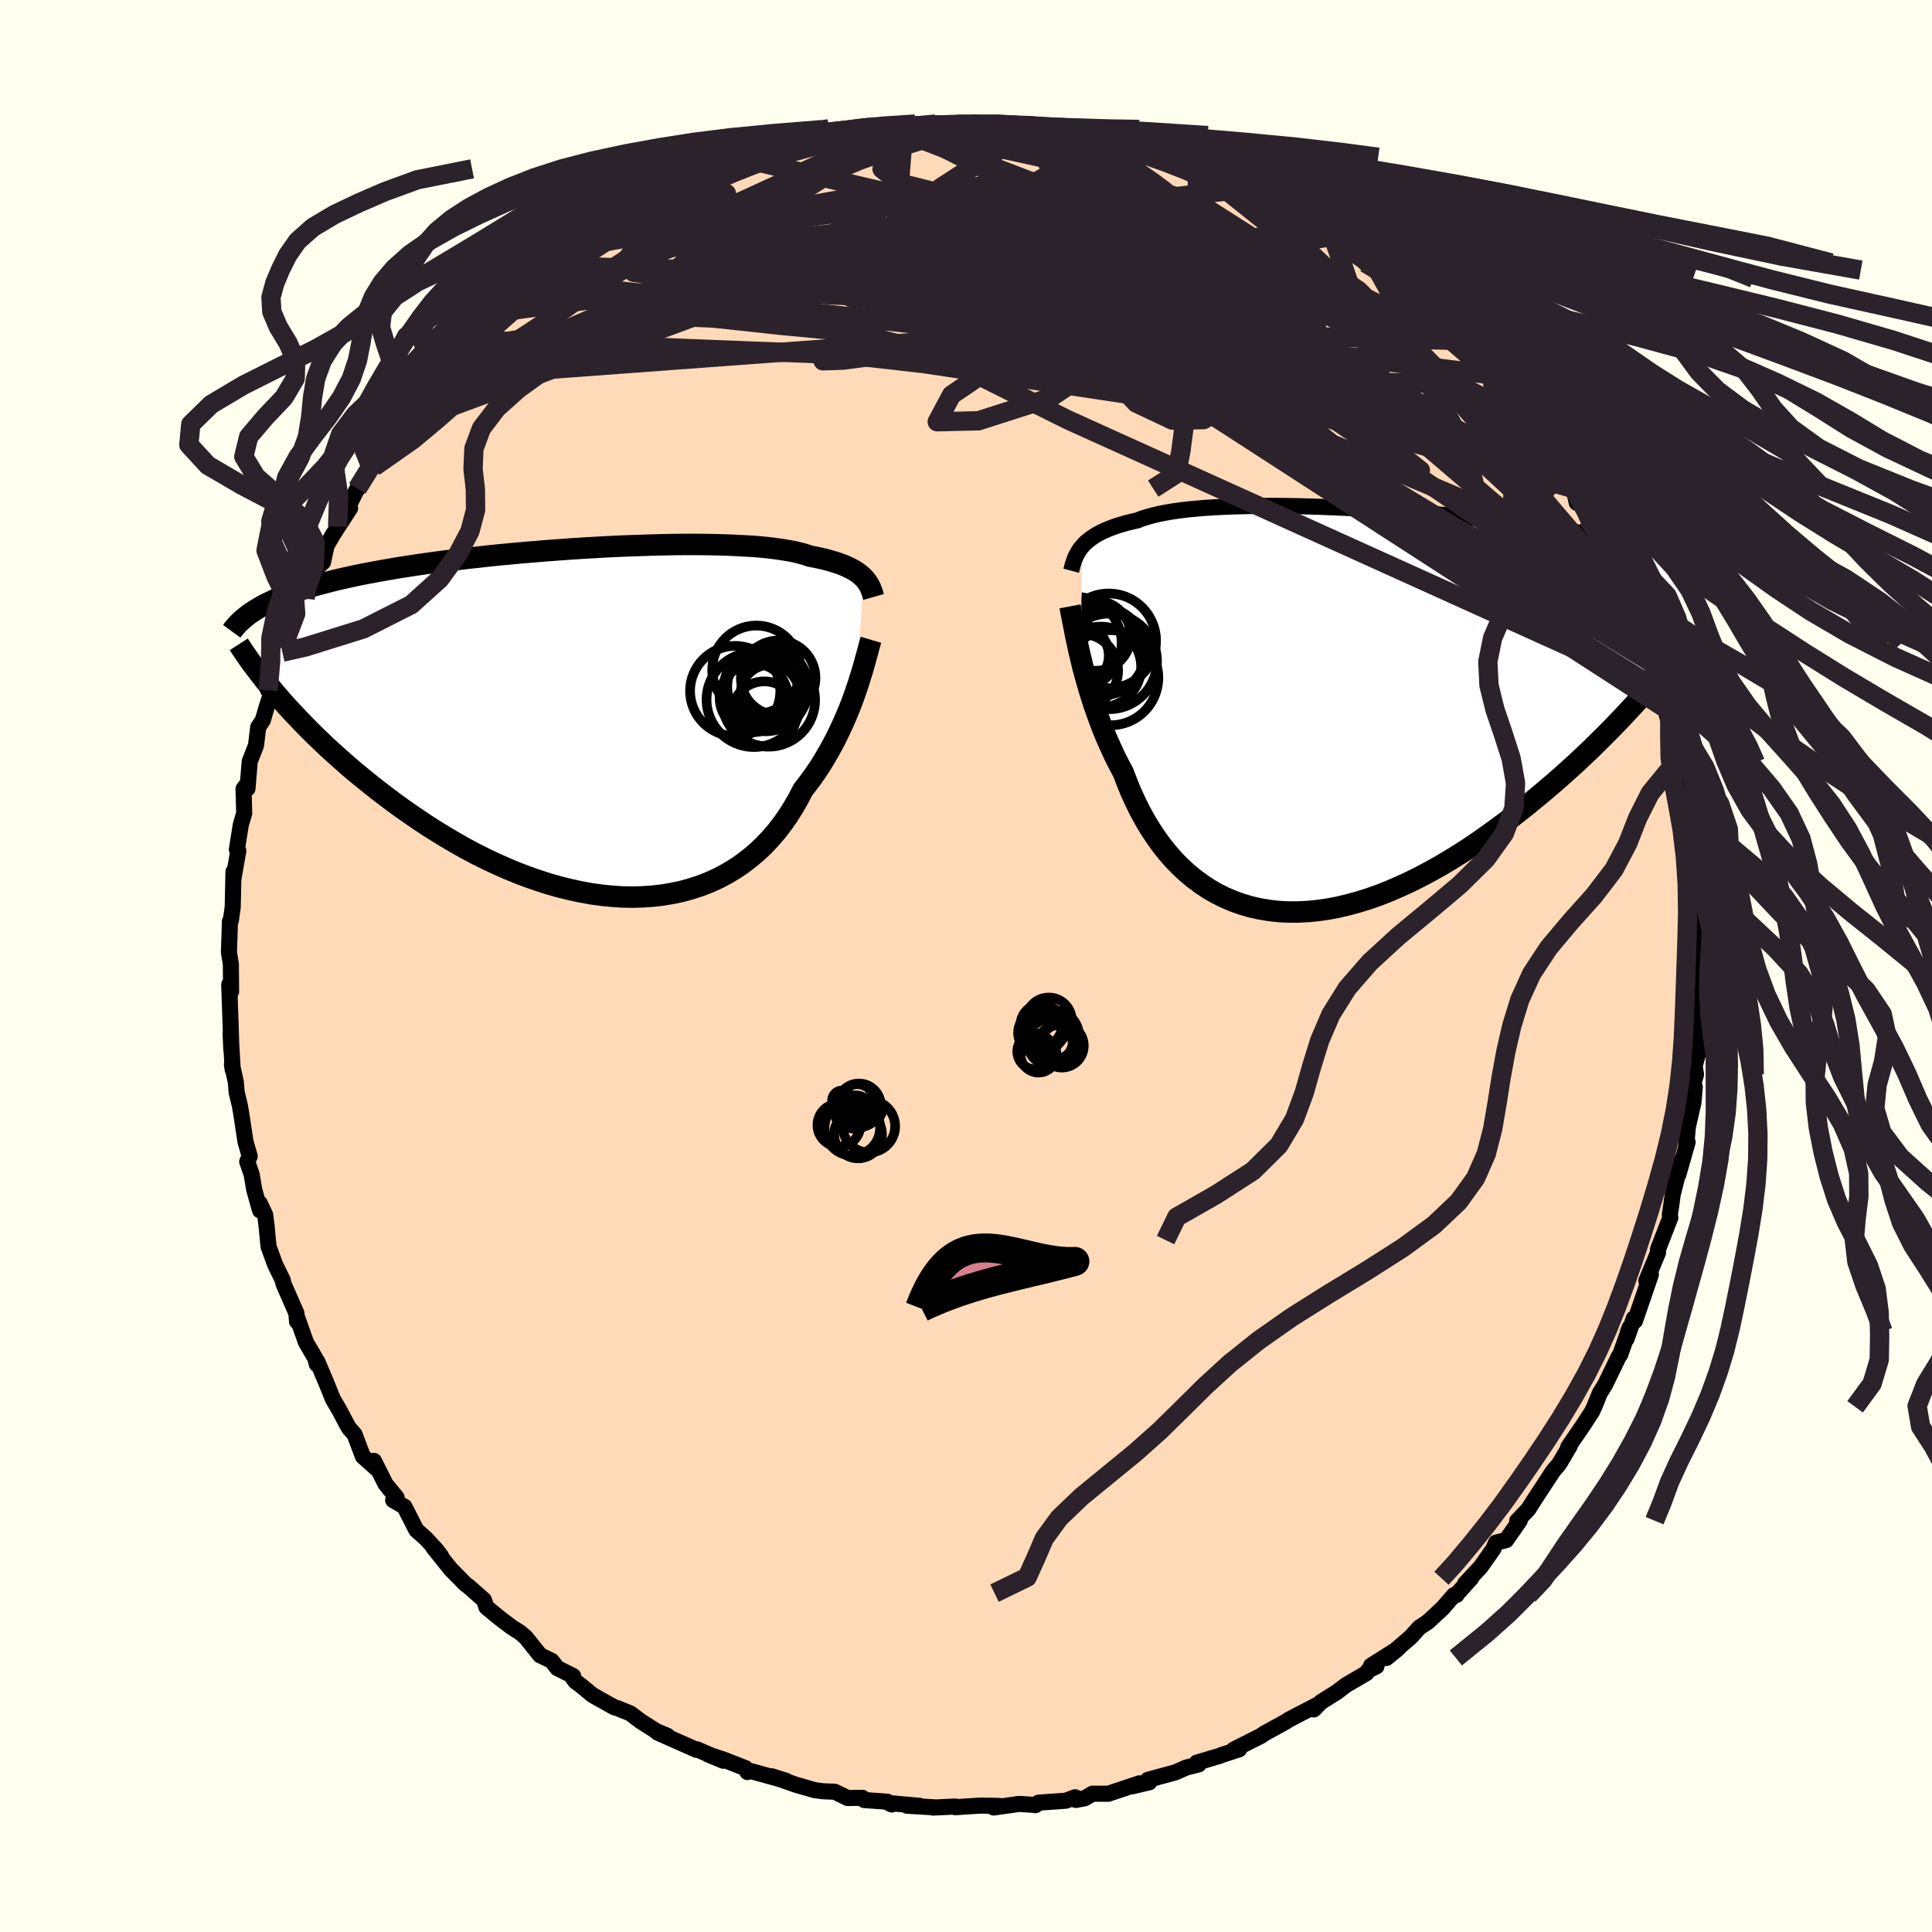 <svg viewBox="-100 -100 200 200" xmlns="http://www.w3.org/2000/svg" width="500" height="500" id="face-svg">
    <defs>
      <clipPath id="leftEyeClipPath">
        <polyline points="28.13,-14.91 27.93,-15.1 27.72,-15.28 27.48,-15.46 27.22,-15.63 26.93,-15.79 26.62,-15.95 26.28,-16.11 25.91,-16.26 25.52,-16.4 25.1,-16.54 24.66,-16.67 24.18,-16.8 23.68,-16.92 23.15,-17.03 22.6,-17.13 22.14,-17.29 21.64,-17.43 21.08,-17.57 20.48,-17.69 19.82,-17.8 19.11,-17.9 18.36,-18 17.56,-18.08 16.71,-18.15 15.83,-18.2 14.9,-18.25 13.93,-18.29 12.92,-18.32 11.88,-18.34 10.81,-18.35 9.71,-18.35 8.59,-18.34 7.44,-18.32 6.27,-18.29 5.09,-18.25 3.89,-18.21 2.68,-18.16 1.46,-18.1 0.23,-18.03 -1,-17.96 -2.23,-17.88 -3.46,-17.79 -4.68,-17.7 -5.9,-17.6 -7.11,-17.5 -8.3,-17.39 -9.49,-17.28 -10.65,-17.16 -11.8,-17.03 -12.93,-16.91 -14.04,-16.77 -15.13,-16.64 -16.19,-16.5 -17.22,-16.36 -18.24,-16.21 -19.22,-16.06 -20.18,-15.91 -21.11,-15.75 -22.01,-15.59 -22.88,-15.43 -23.72,-15.27 -24.54,-15.1 -25.32,-14.93 -26.08,-14.76 -26.82,-14.58 -27.52,-14.4 -28.21,-14.22 -28.86,-14.04 -29.5,-13.85 -30.1,-13.66 -30.69,-13.46 -31.24,-13.26 -31.78,-13.06 -32.29,-12.85 -32.77,-12.65 -33.23,-12.43 -33.67,-12.22 -34.09,-12 -34.48,-11.77 -32.6,-2.77 -32.1,-2.19 -31.58,-1.61 -31.04,-1.02 -30.47,-0.42 -29.89,0.19 -29.29,0.8 -28.67,1.42 -28.02,2.04 -27.36,2.67 -26.68,3.29 -25.97,3.92 -25.25,4.56 -24.51,5.19 -23.74,5.82 -22.96,6.45 -22.16,7.09 -21.33,7.72 -20.48,8.36 -19.61,8.99 -18.71,9.62 -17.8,10.24 -16.87,10.86 -15.91,11.46 -14.94,12.05 -13.95,12.63 -12.95,13.19 -11.93,13.73 -10.89,14.25 -9.84,14.74 -8.78,15.21 -7.72,15.65 -6.64,16.06 -5.55,16.44 -4.46,16.79 -3.37,17.1 -2.28,17.37 -1.18,17.61 -0.09,17.81 1,17.96 2.08,18.07 3.16,18.14 4.22,18.16 5.28,18.13 6.32,18.06 7.35,17.94 8.35,17.77 9.34,17.56 10.31,17.29 11.26,16.98 12.18,16.62 13.08,16.21 13.95,15.75 14.79,15.25 15.6,14.7 16.38,14.1 17.13,13.47 17.84,12.79 18.52,12.07 19.16,11.32 19.77,10.53 20.35,9.7 20.88,8.85 21.39,7.97 21.85,7.07 22.36,6.41 22.86,5.74 23.33,5.06 23.78,4.37 24.2,3.67 24.61,2.96 25,2.25 25.37,1.53 25.71,0.82 26.04,0.11 26.35,-0.6 26.64,-1.3 26.91,-1.99 27.16,-2.67 27.39,-3.34" />
      </clipPath>
      <clipPath id="rightEyeClipPath">
        <polyline points="-25.99,-16.99 -25.79,-17.22 -25.56,-17.44 -25.31,-17.65 -25.03,-17.86 -24.73,-18.06 -24.41,-18.26 -24.05,-18.45 -23.67,-18.63 -23.27,-18.8 -22.84,-18.97 -22.37,-19.13 -21.89,-19.28 -21.37,-19.43 -20.83,-19.56 -20.26,-19.69 -19.79,-19.88 -19.26,-20.04 -18.69,-20.2 -18.07,-20.35 -17.4,-20.48 -16.67,-20.61 -15.9,-20.72 -15.09,-20.82 -14.22,-20.9 -13.32,-20.98 -12.38,-21.04 -11.39,-21.09 -10.37,-21.13 -9.32,-21.16 -8.24,-21.18 -7.13,-21.19 -5.99,-21.19 -4.84,-21.18 -3.66,-21.16 -2.47,-21.13 -1.26,-21.09 -0.04,-21.04 1.18,-20.99 2.41,-20.92 3.65,-20.85 4.88,-20.78 6.11,-20.69 7.34,-20.6 8.55,-20.51 9.76,-20.41 10.95,-20.3 12.13,-20.19 13.3,-20.07 14.44,-19.95 15.57,-19.83 16.67,-19.7 17.76,-19.57 18.81,-19.43 19.85,-19.3 20.85,-19.16 21.84,-19.01 22.79,-18.87 23.71,-18.72 24.61,-18.57 25.48,-18.42 26.32,-18.27 27.13,-18.11 27.92,-17.95 28.68,-17.8 29.41,-17.64 30.12,-17.48 30.81,-17.31 31.47,-17.15 32.11,-16.98 32.72,-16.81 33.31,-16.64 33.87,-16.47 34.42,-16.29 34.94,-16.11 35.43,-15.93 35.91,-15.75 36.36,-15.57 36.79,-15.38 37.2,-15.2 32.27,-1.84 31.63,-1.13 30.98,-0.42 30.31,0.3 29.62,1.03 28.91,1.77 28.18,2.51 27.43,3.25 26.67,4 25.89,4.74 25.09,5.49 24.27,6.23 23.44,6.97 22.59,7.71 21.73,8.44 20.85,9.17 19.95,9.91 19.03,10.63 18.09,11.36 17.13,12.07 16.16,12.78 15.18,13.47 14.18,14.15 13.16,14.81 12.14,15.44 11.1,16.06 10.06,16.64 9.01,17.2 7.95,17.73 6.88,18.22 5.82,18.68 4.75,19.1 3.68,19.48 2.62,19.81 1.56,20.1 0.5,20.35 -0.55,20.55 -1.59,20.7 -2.63,20.8 -3.65,20.85 -4.66,20.85 -5.65,20.8 -6.62,20.69 -7.58,20.53 -8.52,20.32 -9.44,20.05 -10.34,19.73 -11.21,19.36 -12.06,18.94 -12.89,18.46 -13.68,17.93 -14.45,17.36 -15.19,16.74 -15.91,16.07 -16.59,15.36 -17.24,14.61 -17.86,13.82 -18.45,12.99 -19.01,12.13 -19.54,11.24 -20.04,10.32 -20.5,9.38 -20.94,8.42 -21.34,7.44 -21.72,6.44 -22.13,5.67 -22.53,4.89 -22.9,4.1 -23.26,3.3 -23.61,2.5 -23.93,1.7 -24.23,0.9 -24.52,0.1 -24.8,-0.7 -25.05,-1.49 -25.29,-2.27 -25.51,-3.04 -25.72,-3.79 -25.92,-4.53 -26.09,-5.25" />
      </clipPath>
      <filter id="fuzzy">
        <feTurbulence id="turbulence" baseFrequency="0.05" numOctaves="3" type="noise" result="noise" />
        <feDisplacementMap in="SourceGraphic" in2="noise" scale="2" />
      </filter>
      <linearGradient id="rainbowGradient" x1="0%" y1="0%" x2="100%" y2="0%">
        <stop offset="0%" style="stop-color: [object Object]; stop-opacity: 1" />
        <stop offset="50%" style="stop-color: [object Object]; stop-opacity: 1" />
        <stop offset="100%" style="stop-color: [object Object]; stop-opacity: 1" />
      </linearGradient>
    </defs>
    <rect x="-100" y="-100" width="100%" height="100%" fill="rgb(255, 255, 240)" />
    <polyline id="faceContour" points="76.25,1.11 76.01,0.97 75.89,3.49 76.15,3.28 76.13,5.9 75.69,7.38 75.98,8.36 75.43,10.35 75.57,11.23 75.09,12.93 75.44,12.51 75.31,14.12 74.73,16.64 74.53,18.86 74.7,18.24 73.74,21.61 74.04,20.15 73.15,23.7 72.99,24.92 72.86,25.71 72.91,26.05 72.01,28.37 71.64,29.32 71.63,29.69 70.43,32.58 70.9,31.93 69.25,36.74 69.13,36.48 68.38,38.6 68.54,37.82 68.73,37.39 67.72,40.24 67.58,40.41 66.17,43.32 65.62,44.2 65.04,45.63 64.81,46.12 63.87,47.57 62.34,49.8 62.51,49.67 61.48,51.42 61.33,51.64 60.78,52.28 58.88,55.18 58.21,56.24 57.06,57.44 57.32,57.42 55.92,59.43 54.87,59.69 54.6,60.33 53.27,62.22 51.68,63.92 52.29,63.38 50.9,64.92 50.78,65.11 50.51,65.13 49.33,66.49 47.82,67.89 46.92,68.49 46.04,69.47 43.53,71.63 44.71,70.67 41.93,72.43 42.49,72.5 41.63,72.93 41.46,73.2 39.37,74.42 38.38,75.17 36.74,76.2 36,76.96 36.38,76.48 33.44,78.01 33.09,78.24 30.92,79.43 30.51,79.71 27.73,81.11 28.27,81.09 26.43,81.69 26.28,81.76 23.89,82.47 24.09,82.65 22.79,82.98 21.69,83.47 18.82,84.25 18.98,84.5 17.2,84.92 17.95,84.61 14.72,85.69 13.1,85.68 12.28,86.16 11.37,86.33 11.3,86.05 10.33,86.41 7.52,86.61 7.16,86.87 7.23,86.85 5.5,86.74 2.87,87.11 3.43,86.95 1.55,86.91 -1.12,87.08 -1.12,87.01 -3.4,87.12 -3.16,87.1 -6.1,86.93 -4.79,86.94 -8,86.65 -7.68,86.8 -8.14,86.51 -10.54,86.34 -10.73,86.11 -12.25,86.13 -13.59,85.48 -14.82,85.43 -15.65,85.32 -17.6,84.76 -20.11,83.88 -18.62,84.35 -22.29,83.34 -22.63,83.44 -22.83,83.04 -25.05,82.17 -26.7,81.62 -25.13,82.27 -27.85,81.09 -27.91,81.14 -31.92,79.36 -30.91,79.69 -32.06,79.21 -33.65,78.2 -34.75,77.37 -36.13,76.81 -36.39,76.75 -38.65,75.48 -39.93,74.43 -40.42,74.07 -40.66,73.76 -40.67,73.5 -42.31,72.68 -42.89,71.93 -44.09,71.35 -45.58,69.49 -46.17,68.99 -47.05,68.43 -48.32,67.47 -49.64,66.38 -49.91,65.62 -51.49,64.23 -51.84,63.97 -53.35,62.43 -55.13,60.21 -54.33,61.1 -54.83,60.44 -55.91,59.27 -56.9,58.39 -58.13,55.98 -59.3,55.29 -58.94,55.03 -60.08,53.64 -61.29,51.23 -61.04,52.01 -62.43,50.77 -63.3,48.48 -63.87,47.84 -64.09,47.45 -64.88,45.96 -65.53,44.85 -66.25,43.08 -67.16,40.93 -67.21,41.21 -67.36,40.61 -68.33,38.95 -69.29,36.24 -69.25,36.8 -69.32,35.94 -70.66,32.88 -70.73,32.52 -71.51,30.93 -72.2,29.05 -72.41,26.85 -72.55,25.76 -73.11,24.56 -73.08,25.3 -73.69,23.13 -73.95,21.57 -74.41,20.25 -74.15,19.7 -74.59,18.17 -75.02,15.32 -75.17,14.45 -75.5,13.09 -75.59,12.01 -75.99,10.18 -75.91,10.74 -76.13,6.94 -76.05,8.69 -76.09,7.18 -76.17,4.83 -76.27,1.92 -76.08,2.65 -76.1,-0.17 -76.3,-1.44 -76.23,-3.5 -76.2,-4.62 -76.11,-4.68 -75.91,-6.09 -75.83,-9.77 -75.82,-9.12 -75.33,-11.93 -75.48,-12.07 -75.07,-14.63 -74.72,-15.81 -74.79,-18.33 -74.54,-18.67 -74.64,-18.34 -74.38,-18.37 -74.15,-21.17 -73.5,-22.83 -73.27,-24.72 -72.79,-25.45 -72.38,-26.85 -71.73,-28.89 -72.24,-28.54 -70.77,-32.49 -70.73,-32.41 -70.72,-32.11 -70.76,-32.85 -70.31,-33.89 -68.41,-38.02 -68.69,-37.91 -68.51,-38.39 -67.63,-40.83 -66.56,-41.81 -66.2,-43.5 -65.53,-44.66 -63.76,-47.39 -65.05,-45.48 -64.16,-47.13 -63.01,-49.43 -62.78,-49.57 -61.64,-51.75 -61.29,-51.67 -59.99,-53.64 -58.65,-55.53 -59.73,-54.13 -58.18,-56.1 -57.1,-57.7 -55.81,-59.45 -54.66,-60.65 -54.88,-60.67 -54.39,-60.93 -52.17,-63.95 -51.06,-64.8 -51.9,-63.8 -49.31,-66.08 -48.28,-67.54 -49.3,-66.38 -48.08,-67.73 -46.06,-69.49 -45.79,-69.54 -45.18,-69.86 -44.39,-70.85 -43.23,-71.84 -40.4,-73.98 -42.07,-72.45 -39.97,-74.5 -38.94,-74.85 -37.45,-75.67 -36.18,-76.82 -35.38,-76.8 -34.23,-77.83 -32.63,-78.62 -31.47,-79.17 -31.1,-79.41 -31.04,-79.43 -28.55,-80.75 -26.79,-81.67 -27.47,-81.16 -23.88,-82.52 -23.38,-82.96 -23.67,-82.98 -22.93,-83.31 -22.4,-83.42 -19.04,-84.09 -19.84,-84.09 -16.86,-84.92 -17.4,-84.91 -14.46,-85.45 -14.19,-85.54 -14.5,-85.57 -11.6,-85.95 -9.62,-86.25 -8.28,-86.66 -7.27,-86.57 -6.43,-86.98 -5.44,-86.92 -6.49,-86.83 -5.11,-87.08 -3.35,-87.16 -0.96,-87.14 0.57,-87.15 0.44,-87.14 2.79,-87.27 2.53,-87 4.71,-87.04 6.85,-86.7 4.93,-86.77 7.37,-86.62 9.35,-86.36 8.56,-86.6 12.32,-85.92 12.8,-85.96 15.04,-85.49 15.43,-85.31 18.12,-84.74 18.08,-84.52 19.03,-84.3 19.12,-84.1 21.01,-83.72 23.7,-82.9 23.96,-82.8 23.97,-82.64 24.53,-82.61 26.84,-81.41 29.14,-80.68 28.49,-80.96 29.28,-80.47 32.73,-78.69 31.24,-79.41 34.26,-77.71 33.94,-77.87 35.38,-76.93 36.73,-76.56 37.81,-75.51 38.03,-75.4 38.36,-75.28 41.16,-73.38 41.34,-72.78 42.62,-72.04 43.14,-71.71 44.02,-71.19 46.08,-69.21 47.59,-68.1 47.23,-68.09 48.42,-67.12 48.66,-67.18 50.46,-64.77 51.06,-64.83 51.17,-64.28 52.71,-63.07 54.37,-61.2 54.64,-60.2 55.08,-60.13 56,-59.16 56.56,-58.38 58,-56.85 58.09,-56.42 59.14,-54.72 59.67,-54.16 61.28,-51.64 62.4,-49.77 61.53,-51.33 62.88,-49.42 63.23,-47.95 63.72,-47.72 64.37,-46.29 66.31,-42.36 67.02,-41.68 66.9,-42.08 67.01,-40.73 68.21,-38.62 68.08,-38.6 68.89,-37.44 69.61,-35.12 70,-34.87 70.38,-33.43 70.89,-31.72 71.07,-31.34 72.03,-28.73 72.12,-28.26 72.86,-26.38 72.37,-26.67 73.36,-22.97 74.02,-21.07 73.52,-22.95 73.82,-21.05 74.54,-17.49 74.25,-18.58 74.7,-17.57 75.03,-13.69 75.13,-15.16 75.14,-13.94 75.53,-10.93 75.53,-9.11 75.86,-7.15 75.84,-6.07 76.22,-3.9 76.15,-5.7 76.34,-2.53 75.97,0.57 76.25,1.11 76.01,0.97" fill="rgb(255, 218, 185)" stroke="black" stroke-width="1.667" stroke-linejoin="round" filter="url(#fuzzy)" />
    <g transform="translate(38.01 -26.44)">
      <polyline id="rightCountour" points="-25.99,-16.99 -25.79,-17.22 -25.56,-17.44 -25.31,-17.65 -25.03,-17.86 -24.73,-18.06 -24.41,-18.26 -24.05,-18.45 -23.67,-18.63 -23.27,-18.8 -22.84,-18.97 -22.37,-19.13 -21.89,-19.28 -21.37,-19.43 -20.83,-19.56 -20.26,-19.69 -19.79,-19.88 -19.26,-20.04 -18.69,-20.2 -18.07,-20.35 -17.4,-20.48 -16.67,-20.61 -15.9,-20.72 -15.09,-20.82 -14.22,-20.9 -13.32,-20.98 -12.38,-21.04 -11.39,-21.09 -10.37,-21.13 -9.32,-21.16 -8.24,-21.18 -7.13,-21.19 -5.99,-21.19 -4.84,-21.18 -3.66,-21.16 -2.47,-21.13 -1.26,-21.09 -0.04,-21.04 1.18,-20.99 2.41,-20.92 3.65,-20.85 4.88,-20.78 6.11,-20.69 7.34,-20.6 8.55,-20.51 9.76,-20.41 10.95,-20.3 12.13,-20.19 13.3,-20.07 14.44,-19.95 15.57,-19.83 16.67,-19.7 17.76,-19.57 18.81,-19.43 19.85,-19.3 20.85,-19.16 21.84,-19.01 22.79,-18.87 23.71,-18.72 24.61,-18.57 25.48,-18.42 26.32,-18.27 27.13,-18.11 27.92,-17.95 28.68,-17.8 29.41,-17.64 30.12,-17.48 30.81,-17.31 31.47,-17.15 32.11,-16.98 32.72,-16.81 33.31,-16.64 33.87,-16.47 34.42,-16.29 34.94,-16.11 35.43,-15.93 35.91,-15.75 36.36,-15.57 36.79,-15.38 37.2,-15.2 32.27,-1.84 31.63,-1.13 30.98,-0.42 30.31,0.3 29.62,1.03 28.91,1.77 28.18,2.51 27.43,3.25 26.67,4 25.89,4.74 25.09,5.49 24.27,6.23 23.44,6.97 22.59,7.71 21.73,8.44 20.85,9.17 19.95,9.91 19.03,10.63 18.09,11.36 17.13,12.07 16.16,12.78 15.18,13.47 14.18,14.15 13.16,14.81 12.14,15.44 11.1,16.06 10.06,16.64 9.01,17.2 7.95,17.73 6.88,18.22 5.82,18.68 4.75,19.1 3.68,19.48 2.62,19.81 1.56,20.1 0.5,20.35 -0.55,20.55 -1.59,20.7 -2.63,20.8 -3.65,20.85 -4.66,20.85 -5.65,20.8 -6.62,20.69 -7.58,20.53 -8.52,20.32 -9.44,20.05 -10.34,19.73 -11.21,19.36 -12.06,18.94 -12.89,18.46 -13.68,17.93 -14.45,17.36 -15.19,16.74 -15.91,16.07 -16.59,15.36 -17.24,14.61 -17.86,13.82 -18.45,12.99 -19.01,12.13 -19.54,11.24 -20.04,10.32 -20.5,9.38 -20.94,8.42 -21.34,7.44 -21.72,6.44 -22.13,5.67 -22.53,4.89 -22.9,4.1 -23.26,3.3 -23.61,2.5 -23.93,1.7 -24.23,0.9 -24.52,0.1 -24.8,-0.7 -25.05,-1.49 -25.29,-2.27 -25.51,-3.04 -25.72,-3.79 -25.92,-4.53 -26.09,-5.25" fill="white" stroke="white" stroke-width="0" stroke-linejoin="round" filter="url(#fuzzy)" />
    </g>
    <g transform="translate(-38.74 -25.29)">
      <polyline id="leftCountour" points="28.13,-14.91 27.93,-15.1 27.72,-15.28 27.48,-15.46 27.22,-15.63 26.93,-15.79 26.62,-15.95 26.28,-16.11 25.91,-16.26 25.52,-16.4 25.1,-16.54 24.66,-16.67 24.18,-16.8 23.68,-16.92 23.15,-17.03 22.6,-17.13 22.14,-17.29 21.64,-17.43 21.08,-17.57 20.48,-17.69 19.82,-17.8 19.11,-17.9 18.36,-18 17.56,-18.08 16.71,-18.15 15.83,-18.2 14.9,-18.25 13.93,-18.29 12.92,-18.32 11.88,-18.34 10.81,-18.35 9.71,-18.35 8.59,-18.34 7.44,-18.32 6.27,-18.29 5.09,-18.25 3.89,-18.21 2.68,-18.16 1.46,-18.1 0.23,-18.03 -1,-17.96 -2.23,-17.88 -3.46,-17.79 -4.68,-17.7 -5.9,-17.6 -7.11,-17.5 -8.3,-17.39 -9.49,-17.28 -10.65,-17.16 -11.8,-17.03 -12.93,-16.91 -14.04,-16.77 -15.13,-16.64 -16.19,-16.5 -17.22,-16.36 -18.24,-16.21 -19.22,-16.06 -20.18,-15.91 -21.11,-15.75 -22.01,-15.59 -22.88,-15.43 -23.72,-15.27 -24.54,-15.1 -25.32,-14.93 -26.08,-14.76 -26.82,-14.58 -27.52,-14.4 -28.21,-14.22 -28.86,-14.04 -29.5,-13.85 -30.1,-13.66 -30.69,-13.46 -31.24,-13.26 -31.78,-13.06 -32.29,-12.85 -32.77,-12.65 -33.23,-12.43 -33.67,-12.22 -34.09,-12 -34.48,-11.77 -32.6,-2.77 -32.1,-2.19 -31.58,-1.61 -31.04,-1.02 -30.47,-0.42 -29.89,0.19 -29.29,0.8 -28.67,1.42 -28.02,2.04 -27.36,2.67 -26.68,3.29 -25.97,3.92 -25.25,4.56 -24.51,5.19 -23.74,5.82 -22.96,6.45 -22.16,7.09 -21.33,7.72 -20.48,8.36 -19.61,8.99 -18.71,9.62 -17.8,10.24 -16.87,10.86 -15.91,11.46 -14.94,12.05 -13.95,12.63 -12.95,13.19 -11.93,13.73 -10.89,14.25 -9.84,14.74 -8.78,15.21 -7.72,15.65 -6.64,16.06 -5.55,16.44 -4.46,16.79 -3.37,17.1 -2.28,17.37 -1.18,17.61 -0.09,17.81 1,17.96 2.08,18.07 3.16,18.14 4.22,18.16 5.28,18.13 6.32,18.06 7.35,17.94 8.35,17.77 9.34,17.56 10.31,17.29 11.26,16.98 12.18,16.62 13.08,16.21 13.95,15.75 14.79,15.25 15.6,14.7 16.38,14.1 17.13,13.47 17.84,12.79 18.52,12.07 19.16,11.32 19.77,10.53 20.35,9.7 20.88,8.85 21.39,7.97 21.85,7.07 22.36,6.41 22.86,5.74 23.33,5.06 23.78,4.37 24.2,3.67 24.61,2.96 25,2.25 25.37,1.53 25.71,0.82 26.04,0.11 26.35,-0.6 26.64,-1.3 26.91,-1.99 27.16,-2.67 27.39,-3.34" fill="white" stroke="white" stroke-width="0" stroke-linejoin="round" filter="url(#fuzzy)" />
    </g>
    <g transform="translate(38.01 -26.44)">
      <polyline id="rightUpper" points="-27.12,-14.48 -27.05,-14.74 -26.99,-15.01 -26.91,-15.27 -26.82,-15.53 -26.73,-15.78 -26.61,-16.03 -26.48,-16.28 -26.34,-16.52 -26.18,-16.76 -25.99,-16.99 -25.79,-17.22 -25.56,-17.44 -25.31,-17.65 -25.03,-17.86 -24.73,-18.06 -24.41,-18.26 -24.05,-18.45 -23.67,-18.63 -23.27,-18.8 -22.84,-18.97 -22.37,-19.13 -21.89,-19.28 -21.37,-19.43 -20.83,-19.56 -20.26,-19.69 -19.79,-19.88 -19.26,-20.04 -18.69,-20.2 -18.07,-20.35 -17.4,-20.48 -16.67,-20.61 -15.9,-20.72 -15.09,-20.82 -14.22,-20.9 -13.32,-20.98 -12.38,-21.04 -11.39,-21.09 -10.37,-21.13 -9.32,-21.16 -8.24,-21.18 -7.13,-21.19 -5.99,-21.19 -4.84,-21.18 -3.66,-21.16 -2.47,-21.13 -1.26,-21.09 -0.04,-21.04 1.18,-20.99 2.41,-20.92 3.65,-20.85 4.88,-20.78 6.11,-20.69 7.34,-20.6 8.55,-20.51 9.76,-20.41 10.95,-20.3 12.13,-20.19 13.3,-20.07 14.44,-19.95 15.57,-19.83 16.67,-19.7 17.76,-19.57 18.81,-19.43 19.85,-19.3 20.85,-19.16 21.84,-19.01 22.79,-18.87 23.71,-18.72 24.61,-18.57 25.48,-18.42 26.32,-18.27 27.13,-18.11 27.92,-17.95 28.68,-17.8 29.41,-17.64 30.12,-17.48 30.81,-17.31 31.47,-17.15 32.11,-16.98 32.72,-16.81 33.31,-16.64 33.87,-16.47 34.42,-16.29 34.94,-16.11 35.43,-15.93 35.91,-15.75 36.36,-15.57 36.79,-15.38 37.2,-15.2 37.59,-15.01 37.96,-14.82 38.31,-14.62 38.64,-14.43 38.95,-14.23 39.24,-14.03 39.51,-13.83 39.77,-13.63 40.01,-13.43 40.24,-13.22" fill="none" stroke="black" stroke-width="1.667" stroke-linejoin="round" filter="url(#fuzzy)" />
      <polyline id="rightLower" points="-27.24,-10.79 -27.17,-10.42 -27.09,-10 -27,-9.53 -26.9,-9.02 -26.79,-8.48 -26.68,-7.89 -26.55,-7.27 -26.41,-6.63 -26.26,-5.95 -26.09,-5.25 -25.92,-4.53 -25.72,-3.79 -25.51,-3.04 -25.29,-2.27 -25.05,-1.49 -24.8,-0.7 -24.52,0.1 -24.23,0.9 -23.93,1.7 -23.61,2.5 -23.26,3.3 -22.9,4.1 -22.53,4.89 -22.13,5.67 -21.72,6.44 -21.34,7.44 -20.94,8.42 -20.5,9.38 -20.04,10.32 -19.54,11.24 -19.01,12.13 -18.45,12.99 -17.86,13.82 -17.24,14.61 -16.59,15.36 -15.91,16.07 -15.19,16.74 -14.45,17.36 -13.68,17.93 -12.89,18.46 -12.06,18.94 -11.21,19.36 -10.34,19.73 -9.44,20.05 -8.52,20.32 -7.58,20.53 -6.62,20.69 -5.65,20.8 -4.66,20.85 -3.65,20.85 -2.63,20.8 -1.59,20.7 -0.55,20.55 0.5,20.35 1.56,20.1 2.62,19.81 3.68,19.48 4.75,19.1 5.82,18.68 6.88,18.22 7.95,17.73 9.01,17.2 10.06,16.64 11.1,16.06 12.14,15.44 13.16,14.81 14.18,14.15 15.18,13.47 16.16,12.78 17.13,12.07 18.09,11.36 19.03,10.63 19.95,9.91 20.85,9.17 21.73,8.44 22.59,7.71 23.44,6.97 24.27,6.23 25.09,5.49 25.89,4.74 26.67,4 27.43,3.25 28.18,2.51 28.91,1.77 29.62,1.03 30.31,0.3 30.98,-0.42 31.63,-1.13 32.27,-1.84 32.88,-2.54 33.47,-3.23 34.05,-3.91 34.61,-4.58 35.14,-5.24 35.66,-5.89 36.16,-6.53 36.64,-7.15 37.11,-7.77 37.55,-8.37" fill="none" stroke="black" stroke-width="2.222" stroke-linejoin="round" filter="url(#fuzzy)" />
      <circle r="4.948" cx="-23.186" cy="-5.095" stroke="black" fill="none" stroke-width="1.0" filter="url(#fuzzy)" clip-path="url(#rightEyeClipPath)" /><circle r="4.806" cx="-26.701" cy="-6.975" stroke="black" fill="none" stroke-width="1.0" filter="url(#fuzzy)" clip-path="url(#rightEyeClipPath)" /><circle r="4.176" cx="-24.051" cy="-4.52" stroke="black" fill="none" stroke-width="1.0" filter="url(#fuzzy)" clip-path="url(#rightEyeClipPath)" /><circle r="3.622" cx="-24.576" cy="-7.745" stroke="black" fill="none" stroke-width="1.0" filter="url(#fuzzy)" clip-path="url(#rightEyeClipPath)" /><circle r="3.076" cx="-26.251" cy="-5.54" stroke="black" fill="none" stroke-width="1.0" filter="url(#fuzzy)" clip-path="url(#rightEyeClipPath)" /><circle r="4.9" cx="-23.236" cy="-7.22" stroke="black" fill="none" stroke-width="1.0" filter="url(#fuzzy)" clip-path="url(#rightEyeClipPath)" /><circle r="4.92" cx="-23.021" cy="-3.405" stroke="black" fill="none" stroke-width="1.0" filter="url(#fuzzy)" clip-path="url(#rightEyeClipPath)" /><circle r="3.248" cx="-26.471" cy="-5.72" stroke="black" fill="none" stroke-width="1.0" filter="url(#fuzzy)" clip-path="url(#rightEyeClipPath)" /><circle r="4.588" cx="-24.026" cy="-6.135" stroke="black" fill="none" stroke-width="1.0" filter="url(#fuzzy)" clip-path="url(#rightEyeClipPath)" /><circle r="3.816" cx="-26.081" cy="-4.13" stroke="black" fill="none" stroke-width="1.0" filter="url(#fuzzy)" clip-path="url(#rightEyeClipPath)" />
      </g>
    <g transform="translate(-38.74 -25.29)">
      <polyline id="leftUpper" points="29.17,-12.91 29.11,-13.12 29.05,-13.33 28.98,-13.53 28.9,-13.74 28.81,-13.94 28.71,-14.14 28.59,-14.34 28.45,-14.53 28.3,-14.73 28.13,-14.91 27.93,-15.1 27.72,-15.28 27.48,-15.46 27.22,-15.63 26.93,-15.79 26.62,-15.95 26.28,-16.11 25.91,-16.26 25.52,-16.4 25.1,-16.54 24.66,-16.67 24.18,-16.8 23.68,-16.92 23.15,-17.03 22.6,-17.13 22.14,-17.29 21.64,-17.43 21.08,-17.57 20.48,-17.69 19.82,-17.8 19.11,-17.9 18.36,-18 17.56,-18.08 16.71,-18.15 15.83,-18.2 14.9,-18.25 13.93,-18.29 12.92,-18.32 11.88,-18.34 10.81,-18.35 9.71,-18.35 8.59,-18.34 7.44,-18.32 6.27,-18.29 5.09,-18.25 3.89,-18.21 2.68,-18.16 1.46,-18.1 0.23,-18.03 -1,-17.96 -2.23,-17.88 -3.46,-17.79 -4.68,-17.7 -5.9,-17.6 -7.11,-17.5 -8.3,-17.39 -9.49,-17.28 -10.65,-17.16 -11.8,-17.03 -12.93,-16.91 -14.04,-16.77 -15.13,-16.64 -16.19,-16.5 -17.22,-16.36 -18.24,-16.21 -19.22,-16.06 -20.18,-15.91 -21.11,-15.75 -22.01,-15.59 -22.88,-15.43 -23.72,-15.27 -24.54,-15.1 -25.32,-14.93 -26.08,-14.76 -26.82,-14.58 -27.52,-14.4 -28.21,-14.22 -28.86,-14.04 -29.5,-13.85 -30.1,-13.66 -30.69,-13.46 -31.24,-13.26 -31.78,-13.06 -32.29,-12.85 -32.77,-12.65 -33.23,-12.43 -33.67,-12.22 -34.09,-12 -34.48,-11.77 -34.85,-11.55 -35.2,-11.32 -35.53,-11.09 -35.83,-10.85 -36.12,-10.61 -36.39,-10.37 -36.64,-10.12 -36.86,-9.87 -37.08,-9.62 -37.27,-9.36" fill="none" stroke="black" stroke-width="2.222" stroke-linejoin="round" filter="url(#fuzzy)" />
      <polyline id="leftLower" points="28.9,-8.48 28.8,-8.14 28.69,-7.75 28.58,-7.32 28.45,-6.85 28.31,-6.34 28.16,-5.79 27.99,-5.21 27.8,-4.61 27.61,-3.99 27.39,-3.34 27.16,-2.67 26.91,-1.99 26.64,-1.3 26.35,-0.6 26.04,0.11 25.71,0.82 25.37,1.53 25,2.25 24.61,2.96 24.2,3.67 23.78,4.37 23.33,5.06 22.86,5.74 22.36,6.41 21.85,7.07 21.39,7.97 20.88,8.85 20.35,9.7 19.77,10.53 19.16,11.32 18.52,12.07 17.84,12.79 17.13,13.47 16.38,14.1 15.6,14.7 14.79,15.25 13.95,15.75 13.08,16.21 12.18,16.62 11.26,16.98 10.31,17.29 9.34,17.56 8.35,17.77 7.35,17.94 6.32,18.06 5.28,18.13 4.22,18.16 3.16,18.14 2.08,18.07 1,17.96 -0.09,17.81 -1.18,17.61 -2.28,17.37 -3.37,17.1 -4.46,16.79 -5.55,16.44 -6.64,16.06 -7.72,15.65 -8.78,15.21 -9.84,14.74 -10.89,14.25 -11.93,13.73 -12.95,13.19 -13.95,12.63 -14.94,12.05 -15.91,11.46 -16.87,10.86 -17.8,10.24 -18.71,9.62 -19.61,8.99 -20.48,8.36 -21.33,7.72 -22.16,7.09 -22.96,6.45 -23.74,5.82 -24.51,5.19 -25.25,4.56 -25.97,3.92 -26.68,3.29 -27.36,2.67 -28.02,2.04 -28.67,1.42 -29.29,0.8 -29.89,0.19 -30.47,-0.42 -31.04,-1.02 -31.58,-1.61 -32.1,-2.19 -32.6,-2.77 -33.08,-3.34 -33.54,-3.9 -33.98,-4.45 -34.4,-4.99 -34.8,-5.52 -35.19,-6.03 -35.55,-6.54 -35.9,-7.04 -36.23,-7.53 -36.54,-8.01" fill="none" stroke="black" stroke-width="2.222" stroke-linejoin="round" filter="url(#fuzzy)" />
      <circle r="4.184" cx="18.206" cy="-3.611" stroke="black" fill="none" stroke-width="1.0" filter="url(#fuzzy)" clip-path="url(#leftEyeClipPath)" /><circle r="3.544" cx="16.781" cy="-2.471" stroke="black" fill="none" stroke-width="1.0" filter="url(#fuzzy)" clip-path="url(#leftEyeClipPath)" /><circle r="3.354" cx="17.856" cy="-0.821" stroke="black" fill="none" stroke-width="1.0" filter="url(#fuzzy)" clip-path="url(#leftEyeClipPath)" /><circle r="4.67" cx="14.846" cy="-3.176" stroke="black" fill="none" stroke-width="1.0" filter="url(#fuzzy)" clip-path="url(#leftEyeClipPath)" /><circle r="4.898" cx="16.781" cy="-2.276" stroke="black" fill="none" stroke-width="1.0" filter="url(#fuzzy)" clip-path="url(#leftEyeClipPath)" /><circle r="3.86" cx="19.296" cy="-4.541" stroke="black" fill="none" stroke-width="1.0" filter="url(#fuzzy)" clip-path="url(#leftEyeClipPath)" /><circle r="3.042" cx="18.446" cy="-2.856" stroke="black" fill="none" stroke-width="1.0" filter="url(#fuzzy)" clip-path="url(#leftEyeClipPath)" /><circle r="4.816" cx="18.301" cy="-2.231" stroke="black" fill="none" stroke-width="1.0" filter="url(#fuzzy)" clip-path="url(#leftEyeClipPath)" /><circle r="4.568" cx="17.036" cy="-5.386" stroke="black" fill="none" stroke-width="1.0" filter="url(#fuzzy)" clip-path="url(#leftEyeClipPath)" /><circle r="4.364" cx="18.006" cy="-3.371" stroke="black" fill="none" stroke-width="1.0" filter="url(#fuzzy)" clip-path="url(#leftEyeClipPath)" />
    </g>
    <g id="hairs">
      <polyline points="-6.49,-86.83 30.94,-67.68 28.48,-67.75 16.04,-72.01 9.46,-74.34 11.36,-74.11 17.86,-72.55 24.11,-70.89 27.08,-69.86 26.16,-69.68 22.64,-70.18 18.61,-70.96 15.76,-71.49 14.58,-71.32 14.24,-70.32 13.34,-68.81 10.91,-67.5 7,-67.24 2.38,-68.55 -2.15,-71.15 -5.46,-73.42 -4.74,-72.51 7.45,-65.26 62.88,-49.42" fill="none" stroke="rgb(44, 34, 43)" stroke-width="2" stroke-linejoin="round" filter="url(#fuzzy)" /><polyline points="54.37,-61.2 33.63,-63.81 24.66,-60.4 27.54,-58.11 28.98,-59.34 23.71,-63.3 13.81,-68.11 4.22,-71.96 -1.29,-73.98 -1.87,-74.42 0.94,-74.08 5.16,-73.43 9.65,-72.49 13.35,-71.33 14.78,-69.27 20.62,-60.47 72.12,-28.26" fill="none" stroke="rgb(44, 34, 43)" stroke-width="2" stroke-linejoin="round" filter="url(#fuzzy)" /><polyline points="69.61,-35.12 34.5,-54.14 41.98,-51.89 47.04,-51.31 42.14,-55.16 32.04,-60.77 23.54,-65.32 20.79,-67.28 24.08,-66.62 30.81,-64.38 37.16,-62.12 39.64,-61.38 36.14,-63.29 26.63,-67.92 13.43,-74 0.58,-79.19 -7.24,-81.14 -4.91,-78.07 15.81,-66.46 70.38,-33.43" fill="none" stroke="rgb(44, 34, 43)" stroke-width="2" stroke-linejoin="round" filter="url(#fuzzy)" /><polyline points="-28.55,-80.75 -29.84,-79.07 -32.89,-76.07 -34.86,-73.51 -34.41,-71.81 -29.97,-71.23 -21.36,-71.38 -9.85,-71.56 2.51,-71.36 13.61,-70.89 21.98,-70.51 27.04,-70.33 29.25,-70.05 29.86,-69.13 30.42,-67.25 32.23,-64.65 35.63,-62.18 39.93,-60.71 44.04,-60.39 47.42,-60.34 49.73,-59.98 48.71,-61.57 39.72,-70.08 23.7,-82.9" fill="none" stroke="rgb(44, 34, 43)" stroke-width="2" stroke-linejoin="round" filter="url(#fuzzy)" /><polyline points="-39.97,-74.5 -7.84,-80.26 -1.57,-79.23 -1.55,-76.81 -3.03,-75.27 -4.27,-74.54 -3.11,-73.78 1.71,-72.26 9.39,-69.81 17.63,-66.87 23.98,-64.39 27.08,-63.32 26.88,-64.23 24.07,-66.94 19.53,-70.57 14.2,-73.79 9.34,-75.4 6.45,-74.98 6.91,-73.14 12.22,-70.84 25.02,-67.37 46.79,-58.37 68.08,-38.6" fill="none" stroke="rgb(44, 34, 43)" stroke-width="2" stroke-linejoin="round" filter="url(#fuzzy)" /><polyline points="-6.43,-86.98 -7.77,-69.59 0.89,-65.03 0.14,-69.56 -3.19,-75.12 -4.28,-78.28 -2.55,-79.1 0.41,-78.78 3.32,-78.24 6.62,-77.52 11.95,-76.05 20.13,-73.26 29.56,-69.45 36.26,-66.1 35.88,-65.1 26.97,-67.13 15.18,-69.43 18.83,-63.4 71.07,-31.34" fill="none" stroke="rgb(44, 34, 43)" stroke-width="2" stroke-linejoin="round" filter="url(#fuzzy)" /><polyline points="-22.4,-83.42 5.34,-76.9 31.04,-66.08 42.04,-59.22 38.9,-57.27 27.13,-59.36 13.73,-63.82 3.5,-68.74 -2.44,-72.55 -5.38,-74.39 -6.77,-74.19 -7.03,-72.51 -6.04,-70.33 -4.2,-68.58 -2.6,-67.79 -2.05,-67.83 -1.85,-68.16 -0.15,-68.43 2.77,-68.88 0.06,-70.12 -18.51,-72.44 -37.45,-75.67" fill="none" stroke="rgb(44, 34, 43)" stroke-width="2" stroke-linejoin="round" filter="url(#fuzzy)" /><polyline points="-42.07,-72.45 12.73,-70.97 26.32,-74.2 24.05,-77.55 16.04,-79.68 7.56,-80.51 1.58,-80.56 -1.38,-80.35 -2.87,-80.06 -4.88,-79.56 -7.93,-78.84 -10.51,-78.22 -10.37,-78.19 -6.53,-79.03 -0.52,-80.35 4.13,-81.3 3.9,-81.1 -2.64,-79.68 -13.72,-77.89 -25.75,-76.15 -48.08,-67.73" fill="none" stroke="rgb(44, 34, 43)" stroke-width="2" stroke-linejoin="round" filter="url(#fuzzy)" /><polyline points="69.61,-35.12 42.7,-58.12 18.38,-71.88 6.54,-77.39 6.15,-77.61 12.68,-75.22 20.53,-72.39 26.3,-70.53 29.83,-70.07 32.41,-70.76 34.78,-71.91 37.11,-72.3 40.63,-69.93 47.79,-62.76 58.3,-52.04 62.4,-49.77" fill="none" stroke="rgb(44, 34, 43)" stroke-width="2" stroke-linejoin="round" filter="url(#fuzzy)" /><polyline points="32.73,-78.69 33.75,-62.82 12.05,-65.41 3.16,-66.73 9.22,-65.51 20.65,-64.07 28.93,-63.72 30.58,-64.27 26.61,-64.84 20.5,-64.65 15.98,-63.3 15.13,-60.93 17.62,-58.28 21.37,-56.51 24.58,-56.56 27.57,-58.24 32.28,-59.98 38.36,-60.18 38.13,-59.77 15.63,-62.16 -51.06,-64.8" fill="none" stroke="rgb(44, 34, 43)" stroke-width="2" stroke-linejoin="round" filter="url(#fuzzy)" /><polyline points="72.03,-28.73 10.56,-56.53 0.25,-61.65 5.77,-65.32 10.43,-69.64 11.55,-72.09 10.18,-71.76 7.34,-69.63 3.5,-67.07 -1.38,-64.92 -7.22,-63.45 -12.69,-62.72 -14.8,-62.65 -10.43,-63.16 0.87,-64.24 15.49,-65.94 28.25,-67.95 37.85,-68.08 48.98,-60.97 68.08,-38.6" fill="none" stroke="rgb(44, 34, 43)" stroke-width="2" stroke-linejoin="round" filter="url(#fuzzy)" /><polyline points="-31.04,-79.43 -24.8,-79.96 -29.28,-77.27 -32.88,-74.46 -32.81,-71.76 -27.84,-70.26 -19.74,-70.61 -12.34,-72.37 -8.65,-74.41 -8.82,-75.77 -10.61,-76.01 -11.35,-75.23 -9.72,-73.88 -5.84,-72.54 -0.02,-71.5 8.73,-70.14 22.21,-66.66 40.15,-59.72 55.79,-53.16 54.37,-61.2" fill="none" stroke="rgb(44, 34, 43)" stroke-width="2" stroke-linejoin="round" filter="url(#fuzzy)" /><polyline points="-58.18,-56.1 -46.12,-62.01 -37.26,-66.32 -32.54,-67.35 -26.12,-67.07 -18.97,-66.3 -13.55,-65.79 -9.78,-66.25 -6.4,-67.71 -3.95,-69.43 -5.08,-70.57 -11.69,-70.83 -22.13,-70.77 -31.49,-71.32 -35.09,-72.81 -31,-74.44 -15.91,-75.58 29.28,-80.47" fill="none" stroke="rgb(44, 34, 43)" stroke-width="2" stroke-linejoin="round" filter="url(#fuzzy)" /><polyline points="70.89,-31.72 17.95,-64.87 -3.51,-72.92 -4.65,-71.96 3.24,-68.45 13.94,-64.53 24.27,-61.03 31.96,-58.58 35.04,-57.74 31.91,-58.82 21.92,-61.69 6.96,-65.64 -7.26,-69.61 -12.26,-72.62 -1.55,-73.96 22.57,-73.71 36.73,-76.56" fill="none" stroke="rgb(44, 34, 43)" stroke-width="2" stroke-linejoin="round" filter="url(#fuzzy)" /><polyline points="-54.39,-60.93 8.16,-65.55 28.23,-67.36 33.03,-66.1 29.36,-65.83 21.69,-67.39 14.27,-69.27 10.29,-69.83 11.11,-68.52 15.74,-66.2 21.45,-64.46 25.29,-64.61 25.82,-66.85 23.68,-70.2 20.85,-73.02 19.23,-73.87 19.84,-72.16 23,-68.37 28.9,-64.03 37.17,-61.7 44.46,-64.42 48.66,-67.18" fill="none" stroke="rgb(44, 34, 43)" stroke-width="2" stroke-linejoin="round" filter="url(#fuzzy)" /><polyline points="-31.04,-79.43 -10.76,-71.78 7.46,-67.56 15.39,-68.97 19.17,-71.14 21.67,-71.32 23.39,-69.27 24.4,-66.23 24.77,-63.81 24.2,-63.29 22.08,-65.08 17.97,-68.53 12.06,-72.3 5.47,-75 0.49,-75.97 0.44,-75.7 7.6,-75.35 19.47,-75.55 29.93,-74.69 50.46,-64.77" fill="none" stroke="rgb(44, 34, 43)" stroke-width="2" stroke-linejoin="round" filter="url(#fuzzy)" /><polyline points="0.44,-87.14 24.63,-78.6 30.14,-75.09 31.12,-71.26 29.02,-68.07 23.81,-66.94 17.76,-67.48 13.92,-68.19 14.05,-67.88 17.44,-66.6 21.02,-65.6 20.9,-66.13 14.96,-68.12 4.96,-69.98 -3.64,-69.91 -5.18,-67.99 0.68,-67.04 8.43,-70.66 37.81,-75.51" fill="none" stroke="rgb(44, 34, 43)" stroke-width="2" stroke-linejoin="round" filter="url(#fuzzy)" /><polyline points="54.64,-60.2 60.19,-49.48 52.4,-54.62 39.07,-62.5 24.56,-68.76 12.28,-72.6 4.66,-74.18 2.49,-74.06 4.93,-73.01 10.11,-71.79 15.87,-70.83 20.38,-70.27 22.46,-70.1 21.8,-70.43 18.95,-71.49 15.24,-73.42 12.29,-75.88 11.27,-78.1 12.16,-79.16 13.48,-78.55 12.74,-76.72 7.66,-75.32 -1.58,-76.88 -8.69,-82.51 -6.49,-86.83" fill="none" stroke="rgb(44, 34, 43)" stroke-width="2" stroke-linejoin="round" filter="url(#fuzzy)" /><polyline points="6.85,-86.7 -2.64,-80.56 1.84,-76.7 -4.53,-73.52 -16.49,-71.75 -26.03,-71.47 -30.09,-71.61 -28.72,-70.92 -22.26,-68.69 -10.66,-65.07 5.47,-61.14 23.46,-58.87 38.46,-60.03 46.24,-63.94 48.3,-66.42 54.37,-61.2" fill="none" stroke="rgb(44, 34, 43)" stroke-width="2" stroke-linejoin="round" filter="url(#fuzzy)" /><polyline points="-58.18,-56.1 -14.78,-72.15 10.62,-72.02 17.22,-69.87 10.37,-69 -2.43,-68.96 -14.42,-69.49 -21.06,-70.67 -20.62,-72.26 -13.82,-73.71 -3.02,-74.61 8.61,-75.08 17.91,-75.54 22.68,-76.39 22.38,-77.65 17.99,-79.01 11.19,-79.91 4.85,-79.28 7.42,-75.32 48.66,-67.18" fill="none" stroke="rgb(44, 34, 43)" stroke-width="2" stroke-linejoin="round" filter="url(#fuzzy)" /><polyline points="50.46,-64.77 -4.75,-66.17 -14.31,-72.08 -15.46,-73.64 -14.72,-72.79 -12.39,-71.79 -7.87,-71.2 -1.37,-70.83 5.36,-70.6 9.94,-70.83 10.9,-71.99 8.58,-74.25 4.91,-77.2 2.5,-79.83 3.26,-80.91 6.66,-79.96 8.53,-78.42 4.98,-79.92 15.04,-85.49" fill="none" stroke="rgb(44, 34, 43)" stroke-width="2" stroke-linejoin="round" filter="url(#fuzzy)" /><polyline points="23.97,-82.64 23.76,-65.13 1.82,-65.01 -4.8,-65.46 2.55,-64.03 14.3,-61.99 24.49,-60.53 31.48,-60.13 35.43,-60.95 36.83,-62.97 36.35,-65.85 35,-68.88 33.8,-71.3 33.21,-72.63 32.9,-72.9 32,-72.54 29.79,-72.07 26.55,-71.78 23.91,-71.41 24.42,-70.18 29.54,-67.43 36.69,-63.87 37.44,-61.95 18.43,-63.78 -44.39,-70.85" fill="none" stroke="rgb(44, 34, 43)" stroke-width="2" stroke-linejoin="round" filter="url(#fuzzy)" /><polyline points="-27.47,-81.16 -28.09,-79.14 -28.29,-74.21 -17.7,-70.73 -3.4,-67.9 4.59,-65.19 2.63,-63.6 -5.97,-64.14 -15.67,-66.57 -23.02,-69.52 -27.32,-71.75 -28.43,-73.02 -25.05,-73.83 -15.07,-73.77 3.76,-70.29 34.26,-59.22 69.61,-35.12" fill="none" stroke="rgb(44, 34, 43)" stroke-width="2" stroke-linejoin="round" filter="url(#fuzzy)" /><polyline points="2.79,-87.27 17.44,-80.27 5.43,-77.21 -9.58,-75.57 -15.36,-73.76 -10.4,-70.5 0.6,-66.31 11.15,-63.18 16.91,-62.91 17.63,-65.64 16.24,-69.91 16.15,-73.77 18.42,-76.19 20.51,-77.46 17.24,-78.35 3.58,-78.32 -22.45,-73.46 -58.65,-55.53" fill="none" stroke="rgb(44, 34, 43)" stroke-width="2" stroke-linejoin="round" filter="url(#fuzzy)" /><polyline points="-7.27,-86.57 17.68,-77.01 30.81,-66.67 43.24,-57 51.08,-51.79 51.92,-51.91 46.06,-55.86 35.62,-61.1 23.44,-65.39 11.82,-67.73 1.93,-68.44 -6,-68.56 -11.81,-69.15 -14.81,-70.76 -14.11,-73.3 -9.35,-76.15 -1.34,-78.46 8.33,-79.42 18.18,-78.49 27.51,-75.44 35.92,-70.82 41.09,-67.15 35.79,-70.55 8.56,-86.6" fill="none" stroke="rgb(44, 34, 43)" stroke-width="2" stroke-linejoin="round" filter="url(#fuzzy)" /><polyline points="62.88,-49.42 47.73,-62.69 35.39,-72.16 28.74,-75.69 22.53,-75.65 15.53,-73.88 10,-71.47 7.77,-69.49 8.54,-68.76 11.04,-69.32 14.49,-70.36 18.92,-70.78 24.06,-70.05 28.37,-68.67 29.36,-67.9 25.28,-68.5 16.24,-69.64 2.2,-69.84 -19.52,-70.74 -36.18,-76.82" fill="none" stroke="rgb(44, 34, 43)" stroke-width="2" stroke-linejoin="round" filter="url(#fuzzy)" /><polyline points="7.37,-86.62 34.85,-61.27 21.16,-60.48 3.47,-63.45 -2.67,-64.38 2.31,-63.61 10.86,-63.48 15.87,-65.57 15.04,-69.44 10.97,-73.12 8.02,-74.47 8.45,-72.75 10.41,-69.21 9.64,-66.69 4.85,-67.77 2.6,-72.36 10.76,-77.9 6.85,-86.7" fill="none" stroke="rgb(44, 34, 43)" stroke-width="2" stroke-linejoin="round" filter="url(#fuzzy)" /><polyline points="72.86,-26.38 20.71,-60.12 4.68,-63.29 -1.49,-59.12 -2.98,-56.34 1.29,-56.44 8.71,-58.82 14.48,-62.69 15.61,-67.3 12.37,-71.86 7.1,-75.54 2.37,-77.83 -0.38,-78.76 -1.42,-78.72 -2.84,-77.94 -7.71,-76.24 -16.52,-73.77 -18.72,-73.06 19.12,-84.1" fill="none" stroke="rgb(44, 34, 43)" stroke-width="2" stroke-linejoin="round" filter="url(#fuzzy)" /><polyline points="38.03,-75.4 44.41,-56.68 24.34,-60.25 7.98,-67.42 2.45,-73.4 4.8,-76.43 10.86,-76.29 17.54,-73.8 22.69,-70.3 24.83,-67.24 23.4,-65.71 19.2,-66.09 14.03,-68.08 9.79,-71.08 7.44,-74.66 6.92,-78.35 8.16,-81.14 12.16,-81.07 22.76,-75.15 58.09,-56.42" fill="none" stroke="rgb(44, 34, 43)" stroke-width="2" stroke-linejoin="round" filter="url(#fuzzy)" /><polyline points="42.62,-72.04 45.35,-67.13 41.43,-66.89 33.66,-70.69 25.86,-74 18.85,-75.44 13.5,-75.23 10.83,-73.84 10.55,-71.79 10.88,-69.92 10.09,-69.09 8.28,-69.66 7.89,-71 12.03,-72.04 21.17,-72.94 30.28,-75.44 37.81,-75.51" fill="none" stroke="rgb(44, 34, 43)" stroke-width="2" stroke-linejoin="round" filter="url(#fuzzy)" /><polyline points="-6.49,-86.83 -32.42,-74.96 -39.45,-70.31 -35.03,-68.33 -23.2,-67.6 -8.52,-66.91 5,-65.53 15.07,-63.47 21.34,-61.29 24.76,-59.71 26.56,-59.36 27.56,-60.5 28.14,-62.81 28.63,-65.53 29.33,-67.82 30.11,-69.4 29.92,-70.73 27.15,-72.55 20.81,-74.92 11.69,-76.68 2.21,-76.3 -5.15,-73.52 -12.68,-69.93 -52.17,-63.95" fill="none" stroke="rgb(44, 34, 43)" stroke-width="2" stroke-linejoin="round" filter="url(#fuzzy)" /><polyline points="-48.08,-67.73 -11.42,-72.69 -11.26,-73.64 -12.09,-73.68 -10.93,-73.87 -8.5,-73.73 -3.88,-72.8 3.43,-71.32 12.19,-69.94 19.98,-69.24 24.55,-69.38 24.74,-70.15 20.75,-71.2 14.04,-72.19 6.79,-72.97 1.09,-73.54 -1.96,-74.02 -2.65,-74.52 -1.89,-74.95 0.19,-75.08 4.71,-74.92 11.84,-75.37 16.67,-78.02 10.19,-83.17 -6.49,-86.83" fill="none" stroke="rgb(44, 34, 43)" stroke-width="2" stroke-linejoin="round" filter="url(#fuzzy)" /><polyline points="72.86,-26.38 24.45,-64.67 9.79,-76.69 13.53,-77.5 23.11,-73.96 31.53,-69.5 36.26,-65.61 37.36,-62.72 36.11,-60.87 34.42,-60.01 34.07,-59.96 35.71,-60.37 38.36,-60.83 39.52,-61.14 36.2,-61.37 26.27,-61.8 10.24,-62.57 -7.03,-63.39 -15.75,-63.65 -4.42,-62.37 30.7,-57.09 67.02,-41.68" fill="none" stroke="rgb(44, 34, 43)" stroke-width="2" stroke-linejoin="round" filter="url(#fuzzy)" /><polyline points="75.13,-15.16 76.35,-11.31 77.16,-7.96 77.26,-5.03 77.09,-2.34 76.93,0.24 76.89,2.75 77.03,5.22 77.32,7.66 77.71,10.09 78.06,12.52 78.25,14.98 78.22,17.48 77.94,20.04 77.48,22.64 76.9,25.28 76.24,27.93 75.54,30.54 74.84,33.05 74.18,35.42 73.54,37.66 72.9,39.83 72.18,42.03 71.32,44.34 70.36,46.72 69.37,49.06 68.37,51.24 67.2,53.37 65.18,56.24" fill="none" stroke="rgb(44, 34, 43)" stroke-width="2" stroke-linejoin="round" filter="url(#fuzzy)" /><polyline points="75.13,-15.16 75.81,-11.29 76.76,-7.93 77.51,-4.99 77.85,-2.28 77.9,0.31 77.8,2.83 77.68,5.31 77.59,7.77 77.56,10.21 77.57,12.67 77.57,15.15 77.47,17.68 77.22,20.25 76.79,22.86 76.25,25.49 75.65,28.12 75.06,30.69 74.51,33.18 74,35.57 73.46,37.88 72.86,40.13 72.13,42.38 71.24,44.66 70.22,46.95 69.07,49.22 67.81,51.46 66.46,53.64 65.04,55.76 63.57,57.84 62.15,59.86 60.88,61.78 59.74,63.51 58.22,65.11" fill="none" stroke="rgb(44, 34, 43)" stroke-width="2" stroke-linejoin="round" filter="url(#fuzzy)" /><polyline points="0.57,-87.15 3.52,-87.14 6.09,-86.96 8.63,-86.67 11.11,-86.3 13.53,-85.87 15.94,-85.39 18.44,-84.85 21.14,-84.26 24.13,-83.62 27.44,-82.9 31.04,-82.12 34.82,-81.25 38.64,-80.3 42.41,-79.26 46.11,-78.12 49.84,-76.9 53.77,-75.59 58.03,-74.21 62.64,-72.75 67.47,-71.23 72.28,-69.65 76.81,-68.04 80.95,-66.39 84.83,-64.71 88.77,-63.02 93.14,-61.28 98.2,-59.48 104.04,-57.57 110.75,-55.52 118.34,-53.33 126.18,-51.13 132.89,-49.23 140.17,-47.72" fill="none" stroke="rgb(44, 34, 43)" stroke-width="2" stroke-linejoin="round" filter="url(#fuzzy)" /><polyline points="-0.96,-87.14 0.78,-87.09 3.04,-86.95 5.4,-86.77 7.83,-86.52 10.45,-86.19 13.32,-85.76 16.41,-85.23 19.66,-84.62 23,-83.94 26.36,-83.19 29.69,-82.37 32.95,-81.48 36.05,-80.51 38.95,-79.48 41.61,-78.39 44.09,-77.26 46.5,-76.07 49.02,-74.82 51.8,-73.5 54.99,-72.11 58.58,-70.64 62.51,-69.11 66.65,-67.51 70.91,-65.83 75.24,-64.09 79.63,-62.26 83.96,-60.36 87.96,-58.41 91.48,-56.41 94.81,-54.39 98.7,-52.38 103.41,-50.41 107.04,-47.95" fill="none" stroke="rgb(44, 34, 43)" stroke-width="2" stroke-linejoin="round" filter="url(#fuzzy)" /><polyline points="-8.28,-86.66 -6.83,-86.85 -5.06,-86.95 -2.7,-87.02 -0.1,-87.04 2.53,-86.97 5.2,-86.81 8.04,-86.56 11.16,-86.23 14.56,-85.83 18.13,-85.36 21.7,-84.83 25.14,-84.25 28.36,-83.61 31.39,-82.89 34.32,-82.11 37.22,-81.25 40.17,-80.3 43.23,-79.27 46.48,-78.14 50.05,-76.93 54.13,-75.63 58.87,-74.25 64.38,-72.8 70.57,-71.28 77.19,-69.71 83.87,-68.09 90.24,-66.44 96.03,-64.76 101.2,-63.06 105.9,-61.32 110.28,-59.51 114.43,-57.6 118.29,-55.55 121.93,-53.35 125.94,-51.15 131.4,-49.24 139.23,-47.72" fill="none" stroke="rgb(44, 34, 43)" stroke-width="2" stroke-linejoin="round" filter="url(#fuzzy)" /><polyline points="-9.62,-86.25 -7.72,-86.55 -5.97,-86.78 -3.98,-86.93 -1.76,-86.98 0.6,-86.96 3.02,-86.86 5.5,-86.7 8.13,-86.46 10.98,-86.14 14.07,-85.73 17.33,-85.24 20.66,-84.66 23.97,-84.01 27.26,-83.28 30.58,-82.49 34.04,-81.61 37.68,-80.67 41.51,-79.66 45.42,-78.6 49.31,-77.48 53.09,-76.33 56.74,-75.11 60.37,-73.82 64.19,-72.45 68.4,-70.99 73.02,-69.49 77.8,-67.95 82.32,-66.35 86.5,-64.62 90.82,-62.63 95.02,-60.2" fill="none" stroke="rgb(44, 34, 43)" stroke-width="2" stroke-linejoin="round" filter="url(#fuzzy)" /><polyline points="75.03,-13.69 79.05,-12.42 82.05,-9.89 84.69,-7.19 86.56,-4.51 87.8,-1.85 88.54,0.79 88.78,3.44 88.58,6.11 88.18,8.78 87.9,11.46 87.92,14.12 88.23,16.74 88.73,19.31 89.36,21.79 90.12,24.17 91.11,26.48 92.29,28.75 93.43,31.04 94.22,33.41 94.53,35.85 94.58,38.3 94.54,40.75 93.8,43.23 92.04,45.63" fill="none" stroke="rgb(44, 34, 43)" stroke-width="2" stroke-linejoin="round" filter="url(#fuzzy)" /><polyline points="-11.6,-85.95 -8.76,-86.47 -6.75,-86.75 -4.86,-86.91 -2.84,-86.99 -0.73,-87.01 1.37,-86.94 3.42,-86.78 5.43,-86.54 7.4,-86.22 9.31,-85.82 11.1,-85.36 12.72,-84.84 14.16,-84.26 15.45,-83.62 16.67,-82.91 17.89,-82.13 19.15,-81.27 20.42,-80.33 21.61,-79.3 22.61,-78.18 23.33,-76.97 23.73,-75.67 23.86,-74.3 23.8,-72.85 23.68,-71.33 23.6,-69.76 23.59,-68.14 23.65,-66.49 23.75,-64.82 23.8,-63.12 23.74,-61.4 23.48,-59.61 23.03,-57.72 22.55,-55.65 22.25,-53.34 21.79,-50.96 19.38,-49.42" fill="none" stroke="rgb(44, 34, 43)" stroke-width="2" stroke-linejoin="round" filter="url(#fuzzy)" /><polyline points="-14.19,-85.54 -11.7,-85.99 -9.61,-86.4 -7.67,-86.68 -5.54,-86.86 -3.15,-86.97 -0.59,-86.99 2,-86.94 4.58,-86.81 7.2,-86.58 9.92,-86.28 12.8,-85.9 15.87,-85.46 19.13,-84.97 22.61,-84.42 26.35,-83.81 30.34,-83.14 34.5,-82.41 38.68,-81.6 42.72,-80.72 46.53,-79.75 50.26,-78.69 54.21,-77.52 58.66,-76.26 63.59,-74.91 68.42,-73.53 72.31,-72.21 75.27,-71.19" fill="none" stroke="rgb(44, 34, 43)" stroke-width="2" stroke-linejoin="round" filter="url(#fuzzy)" /><polyline points="-16.86,-84.92 -15.36,-85.33 -14.16,-85.71 -12.53,-86.07 -10.51,-86.39 -8.19,-86.65 -5.62,-86.82 -2.88,-86.9 -0.03,-86.9 2.93,-86.83 6.04,-86.69 9.4,-86.48 13.07,-86.18 17.07,-85.8 21.35,-85.34 25.83,-84.79 30.48,-84.17 35.27,-83.48 40.23,-82.72 45.34,-81.88 50.59,-80.95 55.91,-79.94 61.25,-78.87 66.54,-77.78 71.78,-76.71 77.13,-75.66 82.91,-74.52 89.55,-72.78" fill="none" stroke="rgb(44, 34, 43)" stroke-width="2" stroke-linejoin="round" filter="url(#fuzzy)" /><polyline points="-22.4,-83.42 -23.29,-84.1 -21.03,-84.75 -17.48,-85.34 -14.05,-85.83 -11.2,-86.24 -8.76,-86.54 -6.41,-86.75 -3.94,-86.88 -1.29,-86.92 1.53,-86.88 4.46,-86.76 7.5,-86.55 10.64,-86.26 13.89,-85.89 17.22,-85.46 20.61,-84.97 24.09,-84.43 27.72,-83.82 31.58,-83.16 35.75,-82.42 40.22,-81.62 44.9,-80.74 49.68,-79.77 54.46,-78.7 59.24,-77.54 64.07,-76.28 69.04,-74.93 74.17,-73.54 78.98,-72.22 81.54,-71.19" fill="none" stroke="rgb(44, 34, 43)" stroke-width="2" stroke-linejoin="round" filter="url(#fuzzy)" /><polyline points="-22.93,-83.31 -20.71,-84.04 -18.75,-84.67 -16.99,-85.19 -15.14,-85.62 -13.01,-86 -10.61,-86.33 -8.04,-86.58 -5.4,-86.76 -2.78,-86.86 -0.18,-86.88 2.4,-86.83 5.01,-86.7 7.73,-86.5 10.63,-86.23 13.78,-85.86 17.22,-85.41 20.92,-84.88 24.79,-84.27 28.72,-83.6 32.63,-82.87 36.53,-82.06 40.48,-81.15 44.51,-80.12 48.53,-78.97 52.33,-77.83 55.17,-76.93" fill="none" stroke="rgb(44, 34, 43)" stroke-width="2" stroke-linejoin="round" filter="url(#fuzzy)" /><polyline points="74.7,-17.57 75.24,-14.65 75.69,-11.31 76.18,-8.11 76.8,-5.15 77.47,-2.39 78.07,0.24 78.49,2.79 78.74,5.29 78.87,7.76 78.92,10.22 78.87,12.69 78.69,15.19 78.33,17.73 77.78,20.31 77.08,22.92 76.29,25.55 75.5,28.16 74.77,30.72 74.16,33.21 73.67,35.61 73.26,37.94 72.88,40.23 72.42,42.5 71.81,44.77 71,47.05 69.99,49.31 68.81,51.54 67.5,53.71 66.08,55.83 64.55,57.88 62.92,59.86 61.24,61.74 59.57,63.53 57.94,65.25 56.18,67.01 53.93,69.02 50.71,71.63" fill="none" stroke="rgb(44, 34, 43)" stroke-width="2" stroke-linejoin="round" filter="url(#fuzzy)" /><polyline points="-26.79,-81.67 -24.9,-82.37 -23.65,-82.94 -22.28,-83.51 -20.63,-84.09 -18.75,-84.68 -16.76,-85.22 -14.69,-85.71 -12.49,-86.12 -10.09,-86.43 -7.44,-86.66 -4.53,-86.81 -1.4,-86.86 1.88,-86.84 5.32,-86.72 8.9,-86.53 12.62,-86.25 16.44,-85.9 20.3,-85.48 24.16,-85 28.06,-84.46 32.08,-83.86 36.38,-83.2 41.04,-82.47 46.07,-81.68 51.28,-80.8 56.42,-79.84 61.3,-78.79 66.08,-77.63 71.26,-76.36 77.39,-74.98 84.42,-73.49 92.63,-72.04" fill="none" stroke="rgb(44, 34, 43)" stroke-width="2" stroke-linejoin="round" filter="url(#fuzzy)" /><polyline points="-28.55,-80.75 -27.79,-81.49 -26.44,-82.38 -24.65,-83.19 -22.84,-83.89 -21.12,-84.5 -19.31,-85.04 -17.26,-85.5 -14.93,-85.91 -12.37,-86.25 -9.67,-86.53 -6.87,-86.74 -3.94,-86.87 -0.86,-86.92 2.4,-86.89 5.85,-86.8 9.51,-86.65 13.45,-86.43 17.71,-86.13 22.32,-85.72 27.13,-85.19 31.75,-84.61 35.93,-84.1" fill="none" stroke="rgb(44, 34, 43)" stroke-width="2" stroke-linejoin="round" filter="url(#fuzzy)" /><polyline points="-31.1,-79.41 -30.83,-80.48 -29.6,-81.42 -27.3,-82.31 -24.9,-83.12 -22.74,-83.83 -20.65,-84.45 -18.43,-85 -16.05,-85.47 -13.58,-85.88 -11.11,-86.23 -8.66,-86.51 -6.15,-86.72 -3.48,-86.85 -0.56,-86.91 2.61,-86.89 6.03,-86.8 9.67,-86.65 13.6,-86.43 17.95,-86.13 22.77,-85.72 27.82,-85.19 32.45,-84.61 36.22,-84.1" fill="none" stroke="rgb(44, 34, 43)" stroke-width="2" stroke-linejoin="round" filter="url(#fuzzy)" /><polyline points="74.25,-18.58 74.87,-15.2 75.53,-12.58 76.57,-9.92 78.34,-7.23 80.9,-4.55 83.76,-1.87 86.23,0.79 87.9,3.46 88.92,6.14 89.74,8.83 90.77,11.51 92.09,14.18 93.48,16.8 94.64,19.37 95.45,21.86 96.08,24.27 96.85,26.61 98.02,28.93 99.54,31.27 101.02,33.64 101.93,36.06 101.85,38.49 100.8,40.91 99.35,43.27 98.46,45.54 98.82,47.68 100.13,49.7 101.18,51.64" fill="none" stroke="rgb(44, 34, 43)" stroke-width="2" stroke-linejoin="round" filter="url(#fuzzy)" /><polyline points="-34.23,-77.83 -32.25,-78.9 -30.66,-79.94 -29.13,-80.97 -27.62,-81.88 -25.96,-82.66 -23.98,-83.34 -21.67,-83.97 -19.13,-84.57 -16.5,-85.11 -13.93,-85.61 -11.46,-86.04 -9.07,-86.38 -6.69,-86.64 -4.22,-86.82 -1.63,-86.91 1.1,-86.92 3.94,-86.85 6.92,-86.69 10.05,-86.44 13.38,-86.11 16.84,-85.71 20.31,-85.25 23.58,-84.74 26.64,-84.18 29.91,-83.56 34.37,-82.8" fill="none" stroke="rgb(44, 34, 43)" stroke-width="2" stroke-linejoin="round" filter="url(#fuzzy)" /><polyline points="-42.07,-72.45 -44.43,-74.52 -45.04,-76.16 -44.44,-77.49 -42.01,-78.66 -38.36,-79.74 -34.54,-80.74 -31.25,-81.65 -28.63,-82.46 -26.45,-83.18 -24.38,-83.84 -22.23,-84.45 -19.91,-85.02 -17.46,-85.55 -14.91,-86.01 -12.29,-86.39 -9.57,-86.69 -6.62,-86.9 -3.31,-87.03 0.31,-87.1 3.89,-87.09 6.77,-86.99 8.49,-86.77" fill="none" stroke="rgb(44, 34, 43)" stroke-width="2" stroke-linejoin="round" filter="url(#fuzzy)" /><polyline points="-40.4,-73.98 -40.25,-74.7 -38.74,-75.72 -36.93,-76.86 -35.24,-78.01 -33.63,-79.12 -31.96,-80.16 -30.21,-81.13 -28.48,-82.03 -26.88,-82.86 -25.44,-83.6 -24.04,-84.26 -22.46,-84.84 -20.51,-85.35 -18.06,-85.79 -15.16,-86.16 -11.93,-86.47 -8.52,-86.71 -5,-86.86 -1.36,-86.94 2.45,-86.94 6.41,-86.87 10.41,-86.75 14.4,-86.59 18.74,-86.37 25.02,-85.96" fill="none" stroke="rgb(44, 34, 43)" stroke-width="2" stroke-linejoin="round" filter="url(#fuzzy)" /><polyline points="-40.4,-73.98 -39.36,-74.71 -37.77,-75.73 -36,-76.87 -34.09,-78.03 -32.03,-79.14 -29.87,-80.18 -27.68,-81.16 -25.49,-82.05 -23.28,-82.87 -21.04,-83.61 -18.78,-84.27 -16.5,-84.84 -14.21,-85.35 -11.93,-85.78 -9.68,-86.15 -7.45,-86.44 -5.23,-86.67 -3,-86.81 -0.73,-86.88 1.58,-86.87 3.93,-86.8 6.3,-86.65 8.72,-86.43 11.23,-86.13 13.9,-85.72 16.7,-85.2 19.31,-84.62 21.17,-84.1" fill="none" stroke="rgb(44, 34, 43)" stroke-width="2" stroke-linejoin="round" filter="url(#fuzzy)" /><polyline points="-43.23,-71.84 -41.68,-72.97 -39.57,-74.53 -37.33,-76.04 -35.18,-77.38 -33.11,-78.58 -31.05,-79.68 -28.99,-80.69 -26.93,-81.61 -24.88,-82.42 -22.82,-83.16 -20.69,-83.82 -18.46,-84.44 -16.12,-85.01 -13.73,-85.53 -11.36,-85.99 -9.04,-86.37 -6.77,-86.66 -4.5,-86.87 -2.16,-87 0.24,-87.06 2.57,-87.04 4.72,-86.92 6.88,-86.7 10.17,-86.36" fill="none" stroke="rgb(44, 34, 43)" stroke-width="2" stroke-linejoin="round" filter="url(#fuzzy)" /><polyline points="-43.23,-71.84 -42.09,-72.98 -40.66,-74.55 -39.02,-76.07 -37.56,-77.41 -36.46,-78.62 -35.67,-79.72 -35,-80.72 -34.18,-81.63 -32.96,-82.45 -31.2,-83.18 -28.86,-83.85 -26.05,-84.46 -22.9,-85.02 -19.57,-85.53 -16.18,-85.96 -12.77,-86.32 -9.36,-86.6 -5.9,-86.79 -2.36,-86.9 1.3,-86.92 5.11,-86.86 9.1,-86.71 13.38,-86.48 18.07,-86.15 23.22,-85.75 28.71,-85.29 34.07,-84.78 38.65,-84.25 42.67,-83.72" fill="none" stroke="rgb(44, 34, 43)" stroke-width="2" stroke-linejoin="round" filter="url(#fuzzy)" /><polyline points="74.54,-17.49 75.3,-16.58 76.91,-14.26 79.16,-11.34 81.7,-8.32 84.44,-5.42 87.45,-2.67 90.53,-0.04 93.17,2.5 94.85,4.99 95.37,7.43 94.99,9.87 94.32,12.3 94.08,14.75 94.81,17.24 96.72,19.79 99.59,22.38 102.9,25.03 106.01,27.71 108.52,30.36 110.42,32.91 112,35.29 113.5,37.45 114.78,39.48 115.47,41.6 115.44,44 114.82,46.71 113.1,49.8" fill="none" stroke="rgb(44, 34, 43)" stroke-width="2" stroke-linejoin="round" filter="url(#fuzzy)" /><polyline points="-45.18,-69.86 -43.79,-71.45 -42.28,-72.94 -40.37,-74.48 -38.47,-75.95 -36.88,-77.29 -35.62,-78.51 -34.52,-79.62 -33.41,-80.64 -32.19,-81.56 -30.8,-82.38 -29.22,-83.13 -27.38,-83.8 -25.25,-84.42 -22.81,-84.99 -20.06,-85.52 -17.08,-85.98 -13.92,-86.36 -10.61,-86.66 -7.13,-86.87 -3.46,-87 0.36,-87.06 4.15,-87.04 7.75,-86.92 11.44,-86.7 16.81,-86.36" fill="none" stroke="rgb(44, 34, 43)" stroke-width="2" stroke-linejoin="round" filter="url(#fuzzy)" /><polyline points="-45.18,-69.86 -43.4,-71.46 -41.41,-72.98 -39.2,-74.52 -36.92,-75.99 -34.67,-77.34 -32.47,-78.56 -30.3,-79.67 -28.18,-80.69 -26.1,-81.6 -24.05,-82.42 -21.97,-83.17 -19.84,-83.84 -17.63,-84.45 -15.35,-85.01 -13.04,-85.5 -10.72,-85.93 -8.42,-86.28 -6.14,-86.54 -3.88,-86.73 -1.61,-86.82 0.68,-86.83 2.99,-86.76 5.35,-86.6 7.75,-86.35 10.19,-86.02 12.66,-85.63 15.09,-85.17 17.42,-84.65 19.64,-84.08 21.76,-83.46 23.86,-82.77 26.02,-81.99 28.18,-81.12 29.57,-80.47" fill="none" stroke="rgb(44, 34, 43)" stroke-width="2" stroke-linejoin="round" filter="url(#fuzzy)" /><polyline points="-45.18,-69.86 -44.07,-71.46 -43.56,-72.97 -42.03,-74.51 -39.54,-75.99 -36.74,-77.33 -34.15,-78.55 -31.94,-79.66 -30.06,-80.68 -28.37,-81.59 -26.71,-82.42 -24.93,-83.16 -22.92,-83.83 -20.65,-84.45 -18.16,-85.01 -15.52,-85.5 -12.81,-85.94 -10.07,-86.29 -7.34,-86.56 -4.57,-86.75 -1.76,-86.85 1.15,-86.87 4.18,-86.8 7.37,-86.65 10.73,-86.41 14.28,-86.08 17.95,-85.69 21.66,-85.23 25.34,-84.71 29.01,-84.16 32.71,-83.58 36.15,-83.01 37.99,-82.61" fill="none" stroke="rgb(44, 34, 43)" stroke-width="2" stroke-linejoin="round" filter="url(#fuzzy)" /><polyline points="-45.79,-69.54 -43.97,-71.19 -41.88,-72.85 -39.88,-74.26 -37.89,-75.51 -35.86,-76.71 -33.81,-77.86 -31.75,-78.97 -29.68,-80.01 -27.57,-81 -25.42,-81.91 -23.23,-82.75 -21.02,-83.52 -18.82,-84.2 -16.62,-84.8 -14.42,-85.32 -12.21,-85.78 -9.99,-86.18 -7.82,-86.52 -5.75,-86.8 -3.72,-87 -1.55,-87.11 0.46,-87.14" fill="none" stroke="rgb(44, 34, 43)" stroke-width="2" stroke-linejoin="round" filter="url(#fuzzy)" /><polyline points="-48.08,-67.73 -46.02,-69.43 -43.96,-71.15 -42.05,-72.76 -40.36,-74.19 -38.75,-75.5 -37.09,-76.72 -35.27,-77.89 -33.25,-79 -31.04,-80.05 -28.7,-81.03 -26.3,-81.94 -23.9,-82.77 -21.55,-83.52 -19.25,-84.19 -16.99,-84.77 -14.75,-85.29 -12.5,-85.73 -10.22,-86.1 -7.92,-86.4 -5.58,-86.63 -3.22,-86.78 -0.82,-86.85 1.6,-86.84 4.05,-86.77 6.54,-86.62 9.08,-86.39 11.74,-86.08 14.55,-85.67 17.5,-85.15 20.5,-84.53 23.58,-83.83 27.63,-82.9" fill="none" stroke="rgb(44, 34, 43)" stroke-width="2" stroke-linejoin="round" filter="url(#fuzzy)" /><polyline points="-48.08,-67.73 -48.51,-69.42 -46.47,-71.13 -44.86,-72.73 -44.04,-74.16 -43.72,-75.47 -43.6,-76.69 -43.41,-77.85 -42.87,-78.96 -41.73,-80.01 -39.88,-81 -37.39,-81.91 -34.51,-82.75 -31.46,-83.51 -28.4,-84.18 -25.31,-84.78 -22.14,-85.3 -18.86,-85.75 -15.47,-86.14 -12.03,-86.46 -8.56,-86.7 -5.02,-86.87 -1.34,-86.96 2.58,-86.96 6.77,-86.89 11.03,-86.77 14.85,-86.65 17.93,-86.6" fill="none" stroke="rgb(44, 34, 43)" stroke-width="2" stroke-linejoin="round" filter="url(#fuzzy)" /><polyline points="-54.39,-60.93 -55.83,-63.72 -56.64,-65.51 -55.74,-67 -54.27,-68.42 -52.7,-69.83 -51,-71.25 -49.11,-72.68 -47.15,-74.12 -45.27,-75.52 -43.51,-76.87 -41.75,-78.13 -39.83,-79.29 -37.73,-80.36 -35.61,-81.34 -33.68,-82.2 -31.98,-82.97 -30.27,-83.65 -28.15,-84.29 -25.44,-84.9 -22.25,-85.49 -18.77,-86.06 -14.19,-86.66" fill="none" stroke="rgb(44, 34, 43)" stroke-width="2" stroke-linejoin="round" filter="url(#fuzzy)" /><polyline points="-54.66,-60.65 -54.36,-61.9 -53.45,-63.72 -52.45,-65.41 -51.78,-66.96 -51.45,-68.44 -51.14,-69.89 -50.43,-71.33 -49.03,-72.78 -46.91,-74.21 -44.3,-75.6 -41.54,-76.93 -38.93,-78.18 -36.62,-79.33 -34.62,-80.38 -32.83,-81.34 -31.09,-82.2 -29.24,-82.98 -27.17,-83.69 -24.8,-84.33 -22.14,-84.92 -19.21,-85.44 -16.08,-85.91 -12.83,-86.3 -9.53,-86.6 -6.17,-86.82 -2.76,-86.96 0.73,-87.02 4.25,-86.99 7.82,-86.87 11.65,-86.65 16.22,-86.32 21.44,-85.92" fill="none" stroke="rgb(44, 34, 43)" stroke-width="2" stroke-linejoin="round" filter="url(#fuzzy)" /><polyline points="-58.18,-56.1 -58.64,-58.75 -59.23,-60.85 -59.53,-62.73 -60.12,-64.48 -60.61,-66.13 -60.41,-67.73 -59.14,-69.3 -56.78,-70.83 -53.64,-72.32 -50.18,-73.74 -46.85,-75.09 -43.89,-76.36 -41.35,-77.57 -39.12,-78.71 -37.05,-79.78 -35.02,-80.79 -32.96,-81.73 -30.84,-82.59 -28.65,-83.38 -26.37,-84.08 -23.96,-84.71 -21.4,-85.25 -18.67,-85.72 -15.77,-86.13 -12.72,-86.48 -9.52,-86.76 -6.14,-86.96 -2.55,-87.07 1.18,-87.08 4.9,-87" fill="none" stroke="rgb(44, 34, 43)" stroke-width="2" stroke-linejoin="round" filter="url(#fuzzy)" /><polyline points="-58.18,-56.1 -55.6,-58.73 -51.74,-60.83 -46.83,-62.7 -41.76,-64.43 -37.54,-66.08 -34.65,-67.67 -32.82,-69.23 -31.41,-70.76 -29.86,-72.25 -27.93,-73.67 -25.7,-75.02 -23.37,-76.29 -21.18,-77.5 -19.27,-78.65 -17.63,-79.73 -16.14,-80.75 -14.62,-81.7 -12.94,-82.59 -11.06,-83.39 -9.04,-84.12 -7.04,-84.75 -5.25,-85.29 -3.8,-85.75 -2.66,-86.18 -1.47,-86.57" fill="none" stroke="rgb(44, 34, 43)" stroke-width="2" stroke-linejoin="round" filter="url(#fuzzy)" /><polyline points="-59.73,-54.13 -58.18,-57.18 -57.85,-59.56 -58.57,-61.6 -58.83,-63.45 -57.93,-65.16 -56.05,-66.74 -53.74,-68.25 -51.37,-69.71 -49.06,-71.16 -46.74,-72.6 -44.38,-74.03 -42.02,-75.43 -39.75,-76.77 -37.63,-78.04 -35.69,-79.22 -33.92,-80.29 -32.22,-81.27 -30.54,-82.15 -28.75,-82.94 -26.76,-83.64 -24.47,-84.29 -21.83,-84.9 -18.85,-85.48 -15.69,-86.02 -12.62,-86.47 -10.17,-86.79 -9.18,-86.83" fill="none" stroke="rgb(44, 34, 43)" stroke-width="2" stroke-linejoin="round" filter="url(#fuzzy)" /><polyline points="-58.65,-55.53 -58.31,-56.86 -57.26,-58.79 -55.65,-60.75 -54.01,-62.61 -52.56,-64.36 -51.23,-66.03 -49.88,-67.64 -48.4,-69.21 -46.79,-70.74 -45.06,-72.23 -43.26,-73.65 -41.41,-75.01 -39.49,-76.29 -37.49,-77.5 -35.4,-78.65 -33.23,-79.73 -30.97,-80.75 -28.63,-81.7 -26.24,-82.58 -23.86,-83.37 -21.51,-84.09 -19.21,-84.72 -16.91,-85.27 -14.5,-85.75 -11.92,-86.17 -9.33,-86.54 -7.23,-86.86 -6.25,-87.08" fill="none" stroke="rgb(44, 34, 43)" stroke-width="2" stroke-linejoin="round" filter="url(#fuzzy)" /><polyline points="-61.29,-51.67 -59.37,-54.47 -57.88,-56.61 -56.38,-58.64 -54.81,-60.59 -53.21,-62.44 -51.61,-64.19 -50.01,-65.86 -48.38,-67.47 -46.7,-69.04 -44.93,-70.58 -43.08,-72.07 -41.15,-73.51 -39.17,-74.87 -37.15,-76.15 -35.1,-77.37 -33.04,-78.53 -30.97,-79.63 -28.87,-80.67 -26.73,-81.65 -24.52,-82.56 -22.21,-83.4 -19.76,-84.16 -17.31,-84.92" fill="none" stroke="rgb(44, 34, 43)" stroke-width="2" stroke-linejoin="round" filter="url(#fuzzy)" /><polyline points="-61.29,-51.67 -57.26,-54.49 -54.68,-56.65 -52.36,-58.69 -50.08,-60.65 -47.57,-62.51 -44.63,-64.28 -41.21,-65.96 -37.44,-67.58 -33.65,-69.16 -30.26,-70.7 -27.61,-72.18 -25.81,-73.61 -24.71,-74.97 -23.94,-76.25 -23.1,-77.47 -21.92,-78.62 -20.29,-79.71 -18.3,-80.73 -16.14,-81.68 -13.99,-82.56 -11.97,-83.36 -10.09,-84.08 -8.3,-84.71 -6.58,-85.26 -4.97,-85.74 -3.55,-86.16 -2.39,-86.54 -1.44,-86.86 -0.69,-87.08" fill="none" stroke="rgb(44, 34, 43)" stroke-width="2" stroke-linejoin="round" filter="url(#fuzzy)" /><polyline points="-61.64,-51.75 -62.28,-53.36 -60.81,-55.18 -59.22,-57.26 -57.98,-59.36 -56.87,-61.37 -55.65,-63.24 -54.3,-64.98 -52.94,-66.6 -51.64,-68.15 -50.35,-69.64 -48.93,-71.1 -47.27,-72.55 -45.37,-73.98 -43.3,-75.38 -41.18,-76.72 -39.08,-77.99 -37.05,-79.17 -35.11,-80.25 -33.22,-81.23 -31.37,-82.12 -29.45,-82.91 -27.38,-83.63 -25.02,-84.28 -22.33,-84.89 -19.38,-85.47 -16.3,-85.98 -13.34,-86.42 -10.7,-86.75 -8.33,-86.96 -5.25,-87.16" fill="none" stroke="rgb(44, 34, 43)" stroke-width="2" stroke-linejoin="round" filter="url(#fuzzy)" /><polyline points="-61.64,-51.75 -60.18,-53.37 -58.54,-55.21 -56.61,-57.29 -54.31,-59.39 -51.64,-61.41 -48.78,-63.28 -46.01,-65.02 -43.52,-66.65 -41.31,-68.2 -39.21,-69.7 -37.02,-71.18 -34.59,-72.63 -31.93,-74.05 -29.18,-75.44 -26.53,-76.77 -24.16,-78.02 -22.12,-79.19 -20.35,-80.26 -18.73,-81.23 -17.09,-82.11 -15.34,-82.91 -13.44,-83.63 -11.43,-84.28 -9.4,-84.88 -7.45,-85.42 -5.66,-85.89 -4.11,-86.29 -2.81,-86.61 -1.72,-86.84 -0.79,-86.98 0.03,-87.05 0.78,-87.04 1.38,-86.93 1.79,-86.7 2.21,-86.36" fill="none" stroke="rgb(44, 34, 43)" stroke-width="2" stroke-linejoin="round" filter="url(#fuzzy)" /><polyline points="-61.64,-51.75 -60.16,-53.36 -58.63,-55.18 -56.98,-57.26 -55.26,-59.36 -53.52,-61.37 -51.78,-63.24 -50.05,-64.98 -48.32,-66.6 -46.57,-68.15 -44.76,-69.64 -42.86,-71.1 -40.88,-72.55 -38.82,-73.98 -36.71,-75.38 -34.58,-76.72 -32.43,-77.99 -30.29,-79.17 -28.18,-80.25 -26.11,-81.23 -24.08,-82.12 -22.08,-82.91 -20.05,-83.63 -17.92,-84.28 -15.66,-84.89 -13.28,-85.47 -10.9,-85.98 -8.66,-86.42 -6.75,-86.75 -5.14,-86.96 -3.14,-87.16" fill="none" stroke="rgb(44, 34, 43)" stroke-width="2" stroke-linejoin="round" filter="url(#fuzzy)" /><polyline points="-63.01,-49.43 -61.76,-51.44 -60.55,-53.24 -59.22,-55.13 -57.72,-57.15 -56.13,-59.2 -54.53,-61.19 -52.97,-63.06 -51.45,-64.8 -49.91,-66.43 -48.32,-67.97 -46.65,-69.45 -44.88,-70.9 -43.03,-72.35 -41.11,-73.79 -39.16,-75.21 -37.21,-76.59 -35.25,-77.89 -33.29,-79.1 -31.28,-80.23 -29.25,-81.26 -27.29,-82.18 -25.52,-82.93 -23.83,-83.51 -21.65,-84.09" fill="none" stroke="rgb(44, 34, 43)" stroke-width="2" stroke-linejoin="round" filter="url(#fuzzy)" /><polyline points="-65.05,-45.48 -64.94,-48.67 -65.29,-51.04 -65.42,-53.07 -64.74,-55.05 -63.21,-57.08 -61.07,-59.11 -58.71,-61.08 -56.45,-62.96 -54.47,-64.71 -52.77,-66.35 -51.25,-67.9 -49.81,-69.38 -48.4,-70.84 -47.04,-72.29 -45.68,-73.73 -44.27,-75.16 -42.73,-76.55 -40.97,-77.86 -38.97,-79.08 -36.74,-80.22 -34.36,-81.28 -32.04,-82.22 -30.23,-82.94 -28.95,-83.42" fill="none" stroke="rgb(44, 34, 43)" stroke-width="2" stroke-linejoin="round" filter="url(#fuzzy)" /><polyline points="74.02,-21.07 72.6,-20.06 70.82,-17.88 69.54,-15.34 68.5,-12.69 67.08,-10 65.02,-7.3 62.6,-4.6 60.33,-1.9 58.56,0.79 57.33,3.49 56.5,6.19 55.88,8.89 55.39,11.58 54.97,14.25 54.52,16.87 53.86,19.44 52.76,21.95 51,24.39 48.47,26.79 45.23,29.16 41.5,31.54 37.57,33.93 33.76,36.33 30.32,38.74 27.34,41.12 24.76,43.48 22.42,45.8 20.08,48.1 17.52,50.38 14.73,52.66 11.96,54.93 9.65,57.14 8.11,59.25 7.24,61.27 6.33,63.28 2.95,64.92" fill="none" stroke="rgb(44, 34, 43)" stroke-width="2" stroke-linejoin="round" filter="url(#fuzzy)" /><polyline points="-68.51,-38.39 -67.48,-41.36 -67.36,-43.84 -68.54,-46.18 -70.97,-48.44 -73.49,-50.63 -74.76,-52.73 -74.26,-54.79 -72.52,-56.84 -70.6,-58.86 -69.44,-60.82 -69.39,-62.71 -70.18,-64.48 -71.19,-66.15 -71.86,-67.72 -71.95,-69.22 -71.55,-70.69 -70.94,-72.14 -70.21,-73.6 -69.19,-75.06 -67.6,-76.47 -65.38,-77.79 -62.82,-79.01 -60.11,-80.18 -56.8,-81.39 -51.13,-82.52" fill="none" stroke="rgb(44, 34, 43)" stroke-width="2" stroke-linejoin="round" filter="url(#fuzzy)" /><polyline points="-68.69,-37.91 -69.2,-40.7 -67.98,-43.29 -68.31,-45.58 -70.95,-47.67 -74.89,-49.73 -78.49,-51.83 -80.45,-53.96 -80.25,-56.08 -78.14,-58.14 -74.79,-60.13 -70.99,-62.04 -67.35,-63.85 -64.25,-65.59 -61.82,-67.26 -60.02,-68.87 -58.72,-70.43 -57.74,-71.94 -56.88,-73.38 -55.94,-74.76 -54.76,-76.07 -53.26,-77.31 -51.46,-78.48 -49.4,-79.59 -47.14,-80.63 -44.65,-81.61 -41.86,-82.51 -38.7,-83.33 -35.24,-84.07 -31.67,-84.72 -28.15,-85.27 -24.42,-85.74 -19.86,-86.18 -15,-86.57" fill="none" stroke="rgb(44, 34, 43)" stroke-width="2" stroke-linejoin="round" filter="url(#fuzzy)" /><polyline points="-68.41,-38.02 -68.27,-39.34 -68.44,-41.5 -69.51,-43.81 -70.56,-46.12 -70.86,-48.39 -70.32,-50.58 -69.15,-52.71 -67.63,-54.79 -66.04,-56.84 -64.65,-58.86 -63.62,-60.83 -62.99,-62.71 -62.64,-64.48 -62.36,-66.16 -61.97,-67.75 -61.34,-69.28 -60.43,-70.76 -59.18,-72.23 -57.55,-73.68 -55.5,-75.11 -53.06,-76.49 -50.38,-77.81 -47.65,-79.04 -45.03,-80.18 -42.61,-81.23 -40.49,-82.15 -38.75,-82.91 -37.02,-83.51 -34.08,-84.09" fill="none" stroke="rgb(44, 34, 43)" stroke-width="2" stroke-linejoin="round" filter="url(#fuzzy)" /><polyline points="-70.31,-33.89 -69.98,-37.38 -71.45,-40.37 -72.46,-43.01 -72,-45.34 -70.39,-47.48 -68.32,-49.57 -66.33,-51.67 -64.67,-53.78 -63.32,-55.89 -62.15,-57.95 -61.04,-59.95 -59.92,-61.86 -58.77,-63.67 -57.63,-65.41 -56.47,-67.08 -55.23,-68.69 -53.8,-70.26 -52.07,-71.78 -49.97,-73.25 -47.52,-74.64 -44.84,-75.96 -42.16,-77.21 -39.7,-78.39 -37.63,-79.52 -35.87,-80.57 -33.89,-81.62 -30.31,-82.96" fill="none" stroke="rgb(44, 34, 43)" stroke-width="2" stroke-linejoin="round" filter="url(#fuzzy)" /><polyline points="-70.76,-32.85 -69.39,-36.47 -69.58,-39.03 -70.71,-41.4 -71.75,-43.75 -71.96,-46.06 -71.27,-48.33 -70.07,-50.53 -68.93,-52.67 -68.18,-54.77 -67.84,-56.83 -67.65,-58.85 -67.32,-60.81 -66.64,-62.68 -65.5,-64.47 -63.9,-66.15 -61.93,-67.75 -59.69,-69.29 -57.29,-70.79 -54.83,-72.26 -52.41,-73.71 -50.07,-75.12 -47.82,-76.5 -45.7,-77.8 -43.7,-79.02 -41.79,-80.15 -39.94,-81.18 -38.04,-82.09 -36.01,-82.88 -33.65,-83.57 -30.74,-84.22 -27.18,-84.88 -23.22,-85.54" fill="none" stroke="rgb(44, 34, 43)" stroke-width="2" stroke-linejoin="round" filter="url(#fuzzy)" /><polyline points="-70.77,-32.49 -68.41,-33.02 -62.38,-34.9 -57.42,-37.41 -54.47,-40.07 -52.61,-42.62 -51.36,-44.99 -50.77,-47.2 -50.79,-49.33 -51.03,-51.45 -50.94,-53.56 -50.16,-55.66 -48.58,-57.73 -46.35,-59.73 -43.68,-61.66 -40.73,-63.49 -37.53,-65.23 -34.05,-66.89 -30.25,-68.51 -26.23,-70.09 -22.27,-71.65 -18.81,-73.16 -16.09,-74.56 -13.78,-75.84 -11.02,-77.11 -8.34,-78.62" fill="none" stroke="rgb(44, 34, 43)" stroke-width="2" stroke-linejoin="round" filter="url(#fuzzy)" /><polyline points="-72.24,-28.54 -71.99,-31.47 -71.95,-33.97 -71.44,-36.43 -70.68,-38.87 -69.81,-41.26 -68.91,-43.62 -68,-45.94 -67.06,-48.21 -66.03,-50.42 -64.85,-52.57 -63.49,-54.69 -61.96,-56.76 -60.33,-58.78 -58.66,-60.73 -56.99,-62.61 -55.32,-64.4 -53.64,-66.1 -51.91,-67.72 -50.1,-69.27 -48.21,-70.78 -46.22,-72.26 -44.13,-73.71 -41.95,-75.12 -39.7,-76.48 -37.41,-77.78 -35.1,-78.99 -32.83,-80.11 -30.61,-81.13 -28.46,-82.05 -26.36,-82.86 -24.23,-83.58 -21.97,-84.24 -19.46,-84.86 -16.66,-85.47 -13.53,-86.05 -9.97,-86.66" fill="none" stroke="rgb(44, 34, 43)" stroke-width="2" stroke-linejoin="round" filter="url(#fuzzy)" /><polyline points="73.36,-22.97 74.21,-21.54 76.2,-19.25 78.02,-16.81 78.92,-14.16 79.05,-11.32 78.86,-8.42 78.69,-5.57 78.71,-2.81 78.99,-0.14 79.47,2.44 80.07,4.96 80.66,7.44 81.18,9.9 81.58,12.37 81.85,14.85 81.98,17.37 81.96,19.94 81.78,22.54 81.46,25.18 81.03,27.82 80.55,30.41 80.06,32.93 79.58,35.32 79.09,37.61 78.54,39.83 77.86,42.06 77.03,44.36 76.04,46.71 74.93,49.04 73.81,51.28 72.83,53.42 72.04,55.58 71.28,57.42" fill="none" stroke="rgb(44, 34, 43)" stroke-width="2" stroke-linejoin="round" filter="url(#fuzzy)" /><polyline points="72.86,-26.38 72.85,-23.84 72.89,-21.58 73.19,-19.25 73.66,-16.77 74.13,-14.11 74.47,-11.31 74.66,-8.44 74.7,-5.61 74.64,-2.85 74.55,-0.17 74.46,2.42 74.37,4.96 74.26,7.46 74.08,9.94 73.81,12.42 73.42,14.93 72.91,17.46 72.28,20.03 71.55,22.64 70.76,25.27 69.93,27.88 69.08,30.46 68.21,32.96 67.32,35.37 66.38,37.7 65.36,39.97 64.22,42.24 62.95,44.52 61.57,46.82 60.1,49.11 58.59,51.36 57.07,53.55 55.54,55.69 53.95,57.79 52.3,59.85 50.65,61.82 49.22,63.38" fill="none" stroke="rgb(44, 34, 43)" stroke-width="2" stroke-linejoin="round" filter="url(#fuzzy)" /><polyline points="72.12,-28.26 73.15,-25.82 74.96,-23.11 76.48,-20.59 77.49,-18.1 78.23,-15.57 78.88,-12.98 79.48,-10.34 80.03,-7.68 80.55,-5.02 81.12,-2.35 81.85,0.31 82.83,2.98 84.1,5.65 85.64,8.33 87.38,11.01 89.15,13.69 90.72,16.34 91.85,18.94 92.41,21.46 92.43,23.86 92.15,26.14 91.96,28.36 92.22,30.61 93.04,33.04 94.13,35.66 94.93,37.82" fill="none" stroke="rgb(44, 34, 43)" stroke-width="2" stroke-linejoin="round" filter="url(#fuzzy)" /><polyline points="71.07,-31.34 72.61,-28.61 75.39,-25.89 78.36,-23.23 80.29,-20.68 81.25,-18.15 82.05,-15.59 83.34,-12.99 85.15,-10.35 87.14,-7.68 88.93,-5.01 90.41,-2.34 91.74,0.34 93.11,3.02 94.59,5.7 96.06,8.39 97.36,11.08 98.51,13.75 99.8,16.39 101.66,18.99 104.44,21.5 108.09,23.92 112.02,26.25 115.34,28.53 117.32,30.84 117.92,33.22 117.88,35.69 118.07,38.16 118.72,40.62 119.97,43.32" fill="none" stroke="rgb(44, 34, 43)" stroke-width="2" stroke-linejoin="round" filter="url(#fuzzy)" /><polyline points="68.08,-38.6 69.57,-35.79 71.22,-33.45 73.1,-31.09 74.99,-28.62 76.9,-26.07 78.97,-23.5 81.22,-20.94 83.41,-18.37 85.22,-15.79 86.44,-13.18 87.14,-10.54 87.6,-7.88 88.09,-5.21 88.77,-2.54 89.6,0.14 90.42,2.83 91.08,5.52 91.51,8.21 91.76,10.91 92.02,13.59 92.54,16.25 93.5,18.85 94.93,21.38 96.63,23.81 98.25,26.13 99.54,28.41 100.56,30.7 101.63,33.1 103.03,35.6 104.45,38.02 104.62,40.24" fill="none" stroke="rgb(44, 34, 43)" stroke-width="2" stroke-linejoin="round" filter="url(#fuzzy)" /><polyline points="67.01,-40.73 69.79,-38.38 72.27,-35.95 73.95,-33.6 75.62,-31.23 77.77,-28.78 80.58,-26.27 83.93,-23.73 87.62,-21.19 91.49,-18.65 95.6,-16.09 99.98,-13.51 104.43,-10.9 108.46,-8.26 111.46,-5.6 113.13,-2.95 113.66,-0.29 113.68,2.36 113.96,5.03 115.02,7.71 116.94,10.39 119.43,13.07 122.03,15.79 124.44,18.58 126.66,21.36 127.27,23.7" fill="none" stroke="rgb(44, 34, 43)" stroke-width="2" stroke-linejoin="round" filter="url(#fuzzy)" /><polyline points="64.37,-46.29 67.18,-42.96 70.45,-40.58 72.58,-38.32 73.57,-36.04 74.23,-33.71 75.01,-31.32 75.94,-28.87 76.88,-26.36 77.75,-23.83 78.64,-21.28 79.72,-18.73 81.16,-16.16 83.09,-13.56 85.51,-10.94 88.37,-8.29 91.55,-5.63 94.89,-2.97 98.16,-0.3 101.07,2.37 103.26,5.05 104.42,7.74 104.47,10.43 103.78,13.13 103.14,15.85 103.48,18.58 105.36,21.25 108.47,23.66 111.25,25.71" fill="none" stroke="rgb(44, 34, 43)" stroke-width="2" stroke-linejoin="round" filter="url(#fuzzy)" /><polyline points="64.37,-46.29 66.58,-42.95 68.24,-40.54 70.05,-38.26 72.61,-35.96 76.14,-33.6 80.32,-31.19 84.48,-28.71 88.01,-26.19 90.66,-23.64 92.6,-21.07 94.1,-18.49 95.38,-15.89 96.49,-13.26 97.43,-10.62 98.2,-7.95 98.89,-5.28 99.59,-2.59 100.39,0.1 101.33,2.8 102.45,5.5 103.8,8.2 105.49,10.9 107.55,13.58 109.91,16.24 112.42,18.84 114.86,21.37 117.11,23.81 119.18,26.19 121.11,28.52 122.82,30.86 124.02,33.25 124.46,35.71 124.47,38.2 124.99,40.68 126.52,43.19 126.37,45.63" fill="none" stroke="rgb(44, 34, 43)" stroke-width="2" stroke-linejoin="round" filter="url(#fuzzy)" /><polyline points="62.88,-49.42 64.26,-46.95 65.78,-44.25 67.35,-41.82 68.85,-39.54 70.17,-37.26 71.26,-34.89 72.19,-32.44 73.04,-29.96 73.83,-27.48 74.58,-25.04 75.28,-22.63 75.92,-20.23 76.52,-17.77 77.09,-15.22 77.66,-12.55 78.23,-9.77 78.79,-6.94 79.36,-4.15 79.93,-1.44 80.47,1.16 80.94,3.68 81.31,6.15 81.55,8.62 81.6,11.23" fill="none" stroke="rgb(44, 34, 43)" stroke-width="2" stroke-linejoin="round" filter="url(#fuzzy)" /><polyline points="59.67,-54.16 63.05,-51.12 65.98,-48.91 68.31,-46.64 70.5,-44.28 73.01,-41.93 76.03,-39.59 79.47,-37.23 83.11,-34.82 86.9,-32.36 90.88,-29.88 95.08,-27.39 99.36,-24.92 103.35,-22.45 106.66,-19.97 109.03,-17.43 110.54,-14.83 111.53,-12.14 112.43,-9.4 113.54,-6.63 114.84,-3.88 116.12,-1.19 117.16,1.44 117.94,4 118.71,6.5 119.89,8.97 121.9,11.41 124.94,13.85 128.94,16.31 133.55,18.82 138.11,21.39 141.78,24.01 143.72,26.61 143.88,29.32" fill="none" stroke="rgb(44, 34, 43)" stroke-width="2" stroke-linejoin="round" filter="url(#fuzzy)" /><polyline points="58.09,-56.42 62.3,-53.84 68.46,-51.35 72.02,-49.04 73.27,-46.73 74.12,-44.39 75.68,-42.05 77.92,-39.71 80.32,-37.36 82.4,-34.96 84,-32.51 85.25,-30.04 86.38,-27.56 87.58,-25.1 88.95,-22.65 90.49,-20.19 92.21,-17.68 94.13,-15.09 96.27,-12.41 98.64,-9.65 101.17,-6.86 103.78,-4.09 106.36,-1.38 108.91,1.25 111.41,3.8 113.82,6.28 116.02,8.71 117.88,11.12 119.31,13.56 120.07,16.06 120.74,18.24" fill="none" stroke="rgb(44, 34, 43)" stroke-width="2" stroke-linejoin="round" filter="url(#fuzzy)" /><polyline points="58,-56.85 58.87,-54.65 58.06,-52.55 56.78,-50.44 56.58,-48.2 57.28,-45.84 57.88,-43.45 57.7,-41.06 56.77,-38.69 55.53,-36.32 54.51,-33.94 54.02,-31.52 54.14,-29.06 54.75,-26.57 55.61,-24.04 56.43,-21.49 56.89,-18.92 56.72,-16.33 55.72,-13.72 53.83,-11.08 51.15,-8.43 47.98,-5.76 44.74,-3.08 41.81,-0.39 39.47,2.3 37.78,5 36.62,7.7 35.78,10.41 35.01,13.13 34,15.85 32.39,18.55 29.72,21.2 25.87,23.68 21.82,25.99 20.66,28.37" fill="none" stroke="rgb(44, 34, 43)" stroke-width="2" stroke-linejoin="round" filter="url(#fuzzy)" /><polyline points="56,-59.16 57.85,-56.95 59.39,-54.78 61.07,-52.67 63.18,-50.54 65.73,-48.31 68.5,-45.99 71.15,-43.62 73.35,-41.25 74.96,-38.9 76.07,-36.55 76.94,-34.19 77.91,-31.8 79.2,-29.36 80.93,-26.89 83.03,-24.38 85.32,-21.84 87.57,-19.3 89.59,-16.74 91.28,-14.15 92.67,-11.54 93.89,-8.89 95.11,-6.22 96.45,-3.55 97.89,-0.91 99.33,1.7 100.59,4.37 101.5,7.28 102.46,10.35" fill="none" stroke="rgb(44, 34, 43)" stroke-width="2" stroke-linejoin="round" filter="url(#fuzzy)" /><polyline points="56,-59.16 64.2,-56.97 68.79,-54.81 73.95,-52.73 77.94,-50.62 80.06,-48.41 81.2,-46.11 82.52,-43.75 84.72,-41.4 87.96,-39.07 92.25,-36.75 97.6,-34.42 103.92,-32.06 110.7,-29.65 116.97,-27.19 121.67,-24.69 124.18,-22.18 124.9,-19.67 125.13,-17.16 126.56,-14.62 130.47,-12.03 137.34,-9.41 147.2,-7.02 161.08,-5.7" fill="none" stroke="rgb(44, 34, 43)" stroke-width="2" stroke-linejoin="round" filter="url(#fuzzy)" /><polyline points="51.17,-64.28 53.53,-61.92 55.55,-60.08 58.12,-58.2 61.01,-56.15 63.66,-53.96 65.83,-51.69 67.68,-49.38 69.58,-47.06 71.77,-44.73 74.29,-42.4 76.92,-40.06 79.33,-37.7 81.23,-35.31 82.49,-32.87 83.24,-30.41 83.77,-27.94 84.39,-25.49 85.31,-23.05 86.56,-20.62 88.05,-18.16 89.68,-15.61 91.47,-12.93 93.52,-10.13 95.9,-7.26 98.45,-4.41 100.71,-1.66 102.1,0.97 102.72,3.51 104.96,5.9" fill="none" stroke="rgb(44, 34, 43)" stroke-width="2" stroke-linejoin="round" filter="url(#fuzzy)" /><polyline points="51.06,-64.83 53.02,-62.89 54.61,-60.9 56.14,-58.93 57.65,-56.94 59.14,-54.9 60.6,-52.8 62.05,-50.65 63.51,-48.41 64.98,-46.12 66.45,-43.78 67.97,-41.42 69.54,-39.06 71.19,-36.7 72.91,-34.32 74.62,-31.92 76.24,-29.48 77.69,-27 78.94,-24.48 79.99,-21.95 80.9,-19.4 81.72,-16.83 82.51,-14.23 83.26,-11.61 83.99,-8.95 84.63,-6.28 85.15,-3.6 85.53,-0.95 85.85,1.68 86.25,4.36 86.87,7.27 88,10.35" fill="none" stroke="rgb(44, 34, 43)" stroke-width="2" stroke-linejoin="round" filter="url(#fuzzy)" /><polyline points="48.42,-67.12 50.57,-65.28 52.9,-63.62 55.64,-61.9 58.58,-60.1 61.28,-58.18 63.59,-56.14 65.83,-53.97 68.55,-51.73 72.17,-49.44 76.72,-47.12 81.79,-44.78 86.74,-42.44 91.06,-40.08 94.62,-37.71 97.69,-35.3 100.79,-32.86 104.45,-30.4 108.95,-27.93 114.25,-25.47 120.01,-23.01 125.71,-20.55 130.8,-18.04 134.87,-15.46 137.76,-12.78 139.64,-10.01 141.03,-7.18 142.66,-4.36 145.18,-1.62 148.91,1.03 153.62,3.59 158.45,6.09 161.83,8.59 163.01,11.23" fill="none" stroke="rgb(44, 34, 43)" stroke-width="2" stroke-linejoin="round" filter="url(#fuzzy)" /><polyline points="47.23,-68.09 49.14,-66.75 51.33,-64.95 53.96,-63 56.89,-61.02 59.66,-59.03 62.02,-57.01 64.08,-54.96 66.14,-52.86 68.48,-50.69 71.19,-48.46 74.18,-46.17 77.32,-43.84 80.53,-41.48 83.84,-39.12 87.41,-36.75 91.49,-34.36 96.24,-31.94 101.68,-29.5 107.54,-27.01 113.35,-24.5 118.56,-21.95 122.76,-19.39 125.83,-16.82 128.06,-14.21 129.97,-11.58 132.23,-8.92 135.38,-6.25 139.65,-3.57 144.77,-0.89 149.95,1.77 154.01,4.49 155.85,7.32 155.58,10.23 158.7,12.93" fill="none" stroke="rgb(44, 34, 43)" stroke-width="2" stroke-linejoin="round" filter="url(#fuzzy)" /><polyline points="47.23,-68.09 49.42,-66.78 51.69,-65.01 53.66,-63.1 55.48,-61.15 57.22,-59.2 58.95,-57.23 60.68,-55.22 62.44,-53.17 64.18,-51.07 65.87,-48.89 67.42,-46.63 68.81,-44.32 70.04,-41.99 71.21,-39.66 72.42,-37.36 73.74,-35.06 75.2,-32.76 76.71,-30.4 78.19,-27.91 79.65,-25.25 81.04,-22.6 81.73,-21.05" fill="none" stroke="rgb(44, 34, 43)" stroke-width="2" stroke-linejoin="round" filter="url(#fuzzy)" /><polyline points="47.59,-68.1 50.56,-66.8 54.2,-65.27 57.78,-63.64 61.01,-61.93 63.62,-60.14 65.79,-58.23 67.87,-56.2 70.1,-54.05 72.45,-51.83 74.8,-49.55 77.11,-47.24 79.5,-44.91 82.2,-42.58 85.51,-40.23 89.61,-37.86 94.52,-35.46 99.99,-33.03 105.61,-30.57 110.89,-28.1 115.41,-25.64 118.97,-23.2 121.58,-20.77 123.47,-18.31 125.02,-15.77 126.62,-13.09 128.66,-10.27 131.36,-7.35 134.65,-4.48 138.26,-1.73 142.14,0.92 148.16,3.49" fill="none" stroke="rgb(44, 34, 43)" stroke-width="2" stroke-linejoin="round" filter="url(#fuzzy)" /><polyline points="47.59,-68.1 48.96,-66.8 50.41,-65.26 52.02,-63.63 53.72,-61.92 55.4,-60.12 57.01,-58.2 58.57,-56.16 60.08,-54.01 61.55,-51.78 62.97,-49.5 64.33,-47.18 65.63,-44.85 66.87,-42.51 68.05,-40.16 69.15,-37.78 70.18,-35.38 71.14,-32.94 72.02,-30.48 72.84,-28.01 73.59,-25.55 74.29,-23.09 74.94,-20.63 75.52,-18.14 76.06,-15.57 76.54,-12.89 76.97,-10.1 77.34,-7.25 77.65,-4.42 77.88,-1.66 78.02,0.98 78.09,3.53 78.12,5.98 78.09,8.36" fill="none" stroke="rgb(44, 34, 43)" stroke-width="2" stroke-linejoin="round" filter="url(#fuzzy)" /><polyline points="44.02,-71.19 47.74,-68.81 53.07,-67 58.1,-65.32 61.17,-63.64 62.47,-61.91 63.1,-60.09 64.05,-58.17 65.67,-56.12 67.83,-53.98 70.26,-51.75 72.81,-49.47 75.54,-47.15 78.58,-44.82 82.07,-42.47 86.05,-40.1 90.52,-37.71 95.45,-35.3 100.81,-32.86 106.5,-30.39 112.33,-27.92 117.96,-25.45 123,-22.97 127.13,-20.48 130.14,-17.95 132.09,-15.35 133.24,-12.67 134.03,-9.91 134.92,-7.11 136.26,-4.32 138.12,-1.58 140.19,1.07 142.02,3.64 143.46,6.14 145.03,8.57 147.52,10.97 150.53,13.47 151.58,16.64" fill="none" stroke="rgb(44, 34, 43)" stroke-width="2" stroke-linejoin="round" filter="url(#fuzzy)" /><polyline points="41.34,-72.78 43.7,-71.37 46.1,-69.8 48.23,-68.24 50.18,-66.62 52.14,-64.88 54.2,-63.04 56.35,-61.13 58.5,-59.16 60.58,-57.15 62.54,-55.09 64.45,-52.99 66.39,-50.82 68.48,-48.6 70.75,-46.32 73.18,-44 75.68,-41.66 78.14,-39.3 80.42,-36.92 82.5,-34.54 84.38,-32.12 86.14,-29.68 87.85,-27.19 89.54,-24.68 91.19,-22.14 92.76,-19.58 94.2,-17 95.52,-14.4 96.71,-11.77 97.8,-9.11 98.81,-6.41 99.85,-3.72 101.08,-1.07 102.64,1.5 104.47,4.1 105.53,7.38" fill="none" stroke="rgb(44, 34, 43)" stroke-width="2" stroke-linejoin="round" filter="url(#fuzzy)" /><polyline points="41.16,-73.38 43.63,-72.08 45.52,-70.53 47.49,-68.85 49.45,-67.15 51.36,-65.45 53.26,-63.75 55.23,-62 57.32,-60.18 59.56,-58.27 61.94,-56.24 64.44,-54.12 67.01,-51.92 69.6,-49.66 72.15,-47.36 74.59,-45.03 76.86,-42.69 78.92,-40.34 80.78,-37.96 82.46,-35.56 84.02,-33.12 85.54,-30.66 87.1,-28.19 88.8,-25.72 90.69,-23.28 92.83,-20.83 95.21,-18.36 97.74,-15.82 100.26,-13.13 102.5,-10.31 104.26,-7.39 105.59,-4.5 106.88,-1.75 108.62,0.92 110.32,3.49" fill="none" stroke="rgb(44, 34, 43)" stroke-width="2" stroke-linejoin="round" filter="url(#fuzzy)" /><polyline points="37.81,-75.51 39.2,-74.62 41.84,-73.14 45.23,-71.55 49.15,-69.95 53.51,-68.35 58.05,-66.7 62.36,-64.96 66.14,-63.14 69.34,-61.26 72.23,-59.31 75.09,-57.31 78.07,-55.28 81.11,-53.18 84.02,-51.04 86.64,-48.83 88.99,-46.56 91.17,-44.25 93.38,-41.91 95.77,-39.56 98.39,-37.21 101.23,-34.84 104.2,-32.45 107.12,-30.02 109.76,-27.54 111.96,-25.02 113.81,-22.48 115.82,-19.95 118.7,-17.41 123,-14.85 128.58,-12.18 134.32,-9.26 137.41,-6.07" fill="none" stroke="rgb(44, 34, 43)" stroke-width="2" stroke-linejoin="round" filter="url(#fuzzy)" /><polyline points="37.81,-75.51 39.57,-74.63 42.1,-73.17 44.84,-71.59 47.78,-70.01 50.88,-68.43 54,-66.8 57.09,-65.09 60.14,-63.3 63.18,-61.43 66.25,-59.51 69.32,-57.54 72.31,-55.53 75.1,-53.48 77.65,-51.37 80.05,-49.2 82.46,-46.95 85.01,-44.64 87.78,-42.3 90.72,-39.95 93.74,-37.64 96.75,-35.35 99.54,-33.08 101.95,-30.83 104.5,-28.61 108.82,-26.67" fill="none" stroke="rgb(44, 34, 43)" stroke-width="2" stroke-linejoin="round" filter="url(#fuzzy)" /><polyline points="35.38,-76.93 37.83,-75.79 40.09,-74.58 42.61,-73.17 45.76,-71.64 49.98,-70.08 55.55,-68.5 62.23,-66.88 69.32,-65.18 75.88,-63.4 81.23,-61.54 85.26,-59.63 88.46,-57.67 91.62,-55.67 95.36,-53.63 99.79,-51.54 104.57,-49.38 109.32,-47.13 114.12,-44.82 119.51,-42.46 125.89,-40.11 132.69,-37.8 138.3,-35.52 141.92,-33.34 147.12,-31.34" fill="none" stroke="rgb(44, 34, 43)" stroke-width="2" stroke-linejoin="round" filter="url(#fuzzy)" /><polyline points="31.24,-79.41 34.95,-77.99 38.63,-76.62 41.47,-75.21 43.6,-73.73 45.36,-72.2 47,-70.61 48.7,-68.98 50.6,-67.31 52.72,-65.62 55.02,-63.91 57.4,-62.14 59.73,-60.31 61.95,-58.4 64.04,-56.4 66.03,-54.3 67.94,-52.12 69.81,-49.88 71.63,-47.59 73.41,-45.27 75.12,-42.94 76.74,-40.59 78.27,-38.21 79.73,-35.81 81.16,-33.37 82.66,-30.9 84.3,-28.42 86.14,-25.95 88.14,-23.51 90.17,-21.11 92.07,-18.72 93.67,-16.27 94.87,-13.6 95.65,-10.6 96.17,-7.24 96.63,-3.9" fill="none" stroke="rgb(44, 34, 43)" stroke-width="2" stroke-linejoin="round" filter="url(#fuzzy)" /><polyline points="32.73,-78.69 35,-77.77 38.01,-76.81 41.65,-75.73 45.39,-74.5 48.7,-73.12 51.52,-71.65 53.99,-70.1 56.23,-68.51 58.31,-66.86 60.37,-65.15 62.55,-63.35 65,-61.49 67.74,-59.57 70.72,-57.6 73.78,-55.59 76.82,-53.52 79.85,-51.4 82.97,-49.21 86.34,-46.96 90.04,-44.65 94,-42.31 98,-39.96 101.64,-37.63 104.6,-35.31 106.86,-33 109,-30.65 111.86,-28.15 115.64,-25.23 120.99,-21.07" fill="none" stroke="rgb(44, 34, 43)" stroke-width="2" stroke-linejoin="round" filter="url(#fuzzy)" /><polyline points="26.84,-81.41 29.64,-80.48 33.18,-79.24 35.84,-78.06 37.61,-76.93 39.08,-75.78 40.73,-74.53 42.74,-73.18 45.07,-71.74 47.58,-70.23 50.15,-68.66 52.74,-67.02 55.34,-65.32 57.98,-63.55 60.66,-61.7 63.36,-59.8 66.05,-57.85 68.71,-55.85 71.35,-53.81 74.03,-51.72 76.82,-49.56 79.74,-47.31 82.73,-44.97 85.66,-42.6 88.54,-40.24 91.59,-37.89 94.95,-35.53 96.86,-33.43" fill="none" stroke="rgb(44, 34, 43)" stroke-width="2" stroke-linejoin="round" filter="url(#fuzzy)" /><polyline points="26.84,-81.41 29.21,-80.48 32.04,-79.24 34.8,-78.06 37.32,-76.93 39.64,-75.78 41.89,-74.53 44.18,-73.18 46.55,-71.74 48.96,-70.23 51.37,-68.66 53.77,-67.02 56.22,-65.32 58.75,-63.55 61.37,-61.7 63.99,-59.8 66.5,-57.85 68.77,-55.85 70.8,-53.81 72.73,-51.72 74.84,-49.56 77.45,-47.31 80.68,-44.97 84.37,-42.6 87.97,-40.24 90.85,-37.89 92.85,-35.53 95.31,-33.43" fill="none" stroke="rgb(44, 34, 43)" stroke-width="2" stroke-linejoin="round" filter="url(#fuzzy)" /><polyline points="23.97,-82.64 26.7,-81.57 30.09,-80.44 33.62,-79.24 36.48,-78.07 38.63,-76.91 40.52,-75.71 42.62,-74.44 45.16,-73.07 48.03,-71.61 51,-70.08 53.85,-68.48 56.52,-66.82 59.09,-65.09 61.73,-63.28 64.56,-61.41 67.68,-59.49 71.16,-57.5 75.1,-55.46 79.6,-53.37 84.67,-51.23 90.14,-49.02 95.71,-46.76 100.92,-44.45 105.4,-42.12 108.92,-39.76 111.52,-37.4 113.49,-35.02 115.24,-32.62 117.16,-30.19 119.52,-27.7 122.34,-25.17 125.31,-22.62 128.03,-20.08 130.26,-17.55 132.16,-15.04 134.01,-12.47 134.18,-9.11" fill="none" stroke="rgb(44, 34, 43)" stroke-width="2" stroke-linejoin="round" filter="url(#fuzzy)" /><polyline points="23.97,-82.64 27.16,-81.58 31.96,-80.45 37.06,-79.26 40.75,-78.09 42.88,-76.94 44.36,-75.75 46.37,-74.49 49.64,-73.13 54.27,-71.68 59.86,-70.16 65.67,-68.58 71.01,-66.93 75.38,-65.21 78.58,-63.42 80.74,-61.57 82.22,-59.65 83.57,-57.68 85.41,-55.66 88.26,-53.6 92.44,-51.47 97.86,-49.28 104.08,-47.03 110.43,-44.71 116.35,-42.37 121.7,-40.02 126.84,-37.68 132.3,-35.35 138.2,-33.03 144.01,-30.67 149.33,-28.16 154.88,-25.23 159.44,-21.07" fill="none" stroke="rgb(44, 34, 43)" stroke-width="2" stroke-linejoin="round" filter="url(#fuzzy)" /><polyline points="23.7,-82.9 25.15,-82.35 28.68,-81.47 32.83,-80.4 36.36,-79.26 39.14,-78.11 41.81,-76.94 45.12,-75.74 49.47,-74.46 54.65,-73.09 60.06,-71.65 64.94,-70.12 68.8,-68.53 71.48,-66.88 73.23,-65.15 74.52,-63.35 75.89,-61.49 77.78,-59.57 80.44,-57.59 83.89,-55.56 87.92,-53.48 92.15,-51.34 96.17,-49.13 99.73,-46.88 102.78,-44.57 105.52,-42.23 108.28,-39.88 111.35,-37.52 114.73,-35.16 118.18,-32.78 121.37,-30.35 124.27,-27.86 127.42,-25.3 131.55,-22.74 136.74,-20.2 141.74,-17.48 146.51,-13.69" fill="none" stroke="rgb(44, 34, 43)" stroke-width="2" stroke-linejoin="round" filter="url(#fuzzy)" /><polyline points="19.12,-84.1 23.16,-83.19 26.5,-82.4 29.92,-81.49 33.47,-80.47 37.27,-79.37 41.47,-78.25 46.11,-77.12 51.07,-75.95 56.06,-74.72 60.8,-73.41 65.11,-72.01 68.95,-70.53 72.43,-69 75.79,-67.41 79.35,-65.76 83.5,-64.02 88.55,-62.21 94.73,-60.32 101.97,-58.39 109.71,-56.4 116.86,-54.37 122.94,-52.47 130.17,-51.33" fill="none" stroke="rgb(44, 34, 43)" stroke-width="2" stroke-linejoin="round" filter="url(#fuzzy)" /><polyline points="18.08,-84.52 20.71,-83.91 23.83,-83.17 26.75,-82.35 29.65,-81.42 32.54,-80.4 35.19,-79.3 37.45,-78.17 39.38,-77.01 41.21,-75.8 43.14,-74.52 45.3,-73.17 47.73,-71.74 50.4,-70.23 53.28,-68.66 56.33,-67.01 59.51,-65.3 62.78,-63.52 66.07,-61.67 69.31,-59.76 72.43,-57.79 75.41,-55.78 78.32,-53.71 81.36,-51.59 84.78,-49.4 88.77,-47.14 93.27,-44.83 97.99,-42.47 102.39,-40.11 106,-37.77 108.65,-35.45 110.64,-33.16 112.55,-30.88 115.08,-28.63 118.07,-26.67" fill="none" stroke="rgb(44, 34, 43)" stroke-width="2" stroke-linejoin="round" filter="url(#fuzzy)" /><polyline points="18.12,-84.74 19.46,-84.25 21.37,-83.64 23.72,-82.94 26.41,-82.15 29.22,-81.27 31.95,-80.31 34.49,-79.26 36.9,-78.12 39.34,-76.88 41.99,-75.56 45.01,-74.17 48.47,-72.71 52.3,-71.18 56.26,-69.61 60.03,-67.99 63.34,-66.35 66.12,-64.7 68.55,-63.04 70.99,-61.35 73.73,-59.63 76.97,-57.8 80.81,-55.76 85.1,-53.24 88.38,-49.77" fill="none" stroke="rgb(44, 34, 43)" stroke-width="2" stroke-linejoin="round" filter="url(#fuzzy)" /><polyline points="18.12,-84.74 21.08,-84.24 26.46,-83.63 31.45,-82.93 35.18,-82.13 38.37,-81.24 41.94,-80.27 46.17,-79.2 50.68,-78.04 54.87,-76.79 58.3,-75.45 60.95,-74.04 63.22,-72.57 65.64,-71.03 68.62,-69.44 72.31,-67.82 76.56,-66.17 81.09,-64.5 85.71,-62.79 90.34,-61.05 95,-59.22 99.69,-57.3 104.39,-55.26 109.19,-53.11 114.43,-50.88 120.62,-48.6 127.83,-46.22 134.64,-43.74 139.9,-42.08" fill="none" stroke="rgb(44, 34, 43)" stroke-width="2" stroke-linejoin="round" filter="url(#fuzzy)" /><polyline points="12.32,-85.92 14.9,-85.42 17.14,-84.86 19.16,-84.27 21.14,-83.62 23.16,-82.91 25.21,-82.11 27.28,-81.23 29.37,-80.26 31.48,-79.2 33.6,-78.05 35.73,-76.81 37.84,-75.48 39.93,-74.08 41.97,-72.6 43.96,-71.07 45.9,-69.49 47.79,-67.87 49.62,-66.22 51.41,-64.54 53.16,-62.83 54.86,-61.08 56.52,-59.25 58.15,-57.33 59.78,-55.29 61.4,-53.13 62.99,-50.9 64.52,-48.61 66.03,-46.23 67.56,-43.74 68.87,-42.08" fill="none" stroke="rgb(44, 34, 43)" stroke-width="2" stroke-linejoin="round" filter="url(#fuzzy)" /><polyline points="12.32,-85.92 14.93,-85.43 17.23,-84.87 19.32,-84.29 21.37,-83.66 23.46,-82.97 25.6,-82.19 27.72,-81.34 29.81,-80.4 31.9,-79.38 34.02,-78.26 36.19,-77.05 38.4,-75.76 40.66,-74.39 42.98,-72.95 45.4,-71.44 47.91,-69.87 50.45,-68.26 52.88,-66.62 55.09,-64.98 57.09,-63.33 58.97,-61.62 60.36,-60.13" fill="none" stroke="rgb(44, 34, 43)" stroke-width="2" stroke-linejoin="round" filter="url(#fuzzy)" /><polyline points="9.35,-86.36 12.16,-85.92 14.69,-85.41 16.95,-84.86 19.05,-84.28 21.08,-83.63 23.12,-82.92 25.16,-82.13 27.21,-81.26 29.25,-80.31 31.31,-79.26 33.39,-78.12 35.49,-76.89 37.61,-75.58 39.71,-74.19 41.78,-72.73 43.79,-71.2 45.74,-69.63 47.62,-68.01 49.43,-66.37 51.17,-64.7 52.86,-63.02 54.5,-61.31 56.11,-59.54 57.72,-57.66 59.39,-55.6 61.14,-53.3 62.87,-50.93 64.05,-49.42" fill="none" stroke="rgb(44, 34, 43)" stroke-width="2" stroke-linejoin="round" filter="url(#fuzzy)" /><polyline points="0.44,-87.14 2.86,-86.97 5.16,-86.78 7.25,-86.55 9.42,-86.22 11.73,-85.78 14.07,-85.24 16.38,-84.62 18.6,-83.94 20.76,-83.18 22.85,-82.36 24.87,-81.46 26.8,-80.49 28.6,-79.45 30.25,-78.36 31.77,-77.22 33.21,-76.03 34.61,-74.78 36.02,-73.45 37.49,-72.06 39.01,-70.59 40.55,-69.05 42.09,-67.44 43.61,-65.76 45.1,-64.01 46.52,-62.18 47.87,-60.29 49.1,-58.34 50.2,-56.35 51.16,-54.33 51.94,-52.32 52.52,-50.31 53,-48.26 53.25,-46.29" fill="none" stroke="rgb(44, 34, 43)" stroke-width="2" stroke-linejoin="round" filter="url(#fuzzy)" /><polyline points="0.44,-87.14 3.22,-86.97 6.57,-86.79 9.87,-86.56 13.16,-86.25 16.54,-85.82 20,-85.3 23.47,-84.7 26.86,-84.03 30.1,-83.3 33.22,-82.51 36.43,-81.63 40.02,-80.68 44.25,-79.67 49.2,-78.6 54.78,-77.5 60.7,-76.36 66.65,-75.18 72.37,-73.91 77.84,-72.53 83.35,-71.06 89.38,-69.56 96.02,-68.09 102.48,-66.64 109.58,-64.83" fill="none" stroke="rgb(44, 34, 43)" stroke-width="2" stroke-linejoin="round" filter="url(#fuzzy)" />
    </g>
    
        <g id="pointNose">
          <g id="rightNose"><circle r="1.86" cx="7.504" cy="9.172" stroke="black" fill="none" stroke-width="1.0" filter="url(#fuzzy)" /><circle r="2.16" cx="7.8" cy="6.116" stroke="black" fill="none" stroke-width="1.0" filter="url(#fuzzy)" /><circle r="2.376" cx="8.576" cy="5.64" stroke="black" fill="none" stroke-width="1.0" filter="url(#fuzzy)" /><circle r="2.264" cx="9.928" cy="8.248" stroke="black" fill="none" stroke-width="1.0" filter="url(#fuzzy)" /><circle r="1.738" cx="9.3" cy="7.892" stroke="black" fill="none" stroke-width="1.0" filter="url(#fuzzy)" /><circle r="1.858" cx="7.168" cy="8.844" stroke="black" fill="none" stroke-width="1.0" filter="url(#fuzzy)" /><circle r="2.64" cx="9.068" cy="7.24" stroke="black" fill="none" stroke-width="1.0" filter="url(#fuzzy)" /><circle r="2.242" cx="7.636" cy="6.916" stroke="black" fill="none" stroke-width="1.0" filter="url(#fuzzy)" /><circle r="2.248" cx="8.044" cy="6.44" stroke="black" fill="none" stroke-width="1.0" filter="url(#fuzzy)" /><circle r="2.458" cx="8.816" cy="7.872" stroke="black" fill="none" stroke-width="1.0" filter="url(#fuzzy)" /></g>
          <g id="leftNose"><circle r="2.878" cx="-11.768" cy="16.742" stroke="black" fill="none" stroke-width="1.0" filter="url(#fuzzy)" /><circle r="1.608" cx="-11.972" cy="15.158" stroke="black" fill="none" stroke-width="1.0" filter="url(#fuzzy)" /><circle r="2.222" cx="-13.156" cy="16.466" stroke="black" fill="none" stroke-width="1.0" filter="url(#fuzzy)" /><circle r="2.252" cx="-11.076" cy="14.422" stroke="black" fill="none" stroke-width="1.0" filter="url(#fuzzy)" /><circle r="2.478" cx="-11.176" cy="17.434" stroke="black" fill="none" stroke-width="1.0" filter="url(#fuzzy)" /><circle r="2.714" cx="-10.048" cy="16.59" stroke="black" fill="none" stroke-width="1.0" filter="url(#fuzzy)" /><circle r="1.736" cx="-11.444" cy="15.126" stroke="black" fill="none" stroke-width="1.0" filter="url(#fuzzy)" /><circle r="1.04" cx="-9.716" cy="14.914" stroke="black" fill="none" stroke-width="1.0" filter="url(#fuzzy)" /><circle r="1.76" cx="-11.256" cy="13.994" stroke="black" fill="none" stroke-width="1.0" filter="url(#fuzzy)" /><circle r="1.028" cx="-12.832" cy="13.914" stroke="black" fill="none" stroke-width="1.0" filter="url(#fuzzy)" /></g>
        </g>
      
    <g id="mouth">
      <polyline points="-4.8,35.4 -4.68,35.09 -4.56,34.79 -4.44,34.5 -4.32,34.22 -4.19,33.95 -4.07,33.69 -3.94,33.43 -3.82,33.19 -3.69,32.96 -3.56,32.73 -3.43,32.51 -3.3,32.3 -3.16,32.1 -3.03,31.91 -2.89,31.72 -2.76,31.54 -2.62,31.37 -2.48,31.21 -2.34,31.06 -2.2,30.91 -2.06,30.77 -1.92,30.64 -1.77,30.51 -1.63,30.39 -1.48,30.28 -1.34,30.17 -1.19,30.07 -1.04,29.98 -0.89,29.89 -0.74,29.81 -0.59,29.73 -0.44,29.66 -0.28,29.6 -0.13,29.54 0.03,29.48 0.18,29.43 0.34,29.39 0.5,29.35 0.66,29.32 0.82,29.28 0.98,29.26 1.14,29.24 1.3,29.22 1.46,29.21 1.62,29.2 1.79,29.19 1.95,29.19 2.12,29.19 2.29,29.19 2.45,29.2 2.62,29.21 2.79,29.23 2.96,29.24 3.13,29.26 3.3,29.28 3.47,29.31 3.64,29.33 3.81,29.36 3.99,29.39 4.16,29.42 4.33,29.46 4.51,29.49 4.68,29.53 4.86,29.56 5.04,29.6 5.21,29.64 5.39,29.68 5.57,29.72 5.75,29.77 5.93,29.81 6.1,29.85 6.28,29.89 6.47,29.93 6.65,29.98 6.83,30.02 7.01,30.06 7.19,30.1 7.37,30.14 7.56,30.18 7.74,30.22 7.92,30.26 8.11,30.29 8.29,30.33 8.47,30.36 8.66,30.39 8.84,30.42 9.03,30.45 9.22,30.48 9.4,30.5 9.59,30.52 9.77,30.54 9.96,30.55 10.15,30.57 10.33,30.58 10.52,30.59 10.71,30.59 10.9,30.59 11.08,30.59 11.27,30.58 11.27,30.58 11.11,30.63 10.95,30.67 10.79,30.71 10.63,30.75 10.47,30.8 10.31,30.84 10.15,30.88 9.99,30.92 9.83,30.96 9.66,31 9.5,31.04 9.34,31.08 9.18,31.12 9.02,31.16 8.86,31.2 8.7,31.24 8.54,31.28 8.38,31.32 8.22,31.36 8.06,31.4 7.9,31.43 7.74,31.47 7.58,31.51 7.41,31.55 7.25,31.59 7.09,31.63 6.93,31.66 6.77,31.7 6.61,31.74 6.45,31.78 6.29,31.82 6.13,31.86 5.97,31.89 5.81,31.93 5.65,31.97 5.49,32.01 5.33,32.05 5.16,32.09 5,32.13 4.84,32.17 4.68,32.21 4.52,32.25 4.36,32.29 4.2,32.33 4.04,32.37 3.88,32.41 3.72,32.45 3.56,32.49 3.4,32.53 3.24,32.57 3.08,32.62 2.91,32.66 2.75,32.7 2.59,32.75 2.43,32.79 2.27,32.83 2.11,32.88 1.95,32.92 1.79,32.97 1.63,33.02 1.47,33.06 1.31,33.11 1.15,33.16 0.99,33.21 0.83,33.26 0.66,33.3 0.5,33.35 0.34,33.41 0.18,33.46 0.02,33.51 -0.14,33.56 -0.3,33.61 -0.46,33.67 -0.62,33.72 -0.78,33.78 -0.94,33.83 -1.1,33.89 -1.26,33.95 -1.42,34.01 -1.59,34.07 -1.75,34.13 -1.91,34.19 -2.07,34.25 -2.23,34.31 -2.39,34.37 -2.55,34.44 -2.71,34.5 -2.87,34.57 -3.03,34.64 -3.19,34.7 -3.35,34.77 -3.51,34.84 -3.67,34.91 -3.84,34.98 -4,35.06 -4.16,35.13 -4.32,35.21 -4.48,35.28 -4.64,35.36" fill="rgb(215,127,140)" stroke="black" stroke-width="3" stroke-linejoin="round" filter="url(#fuzzy)" />
    </g>
  </svg>
